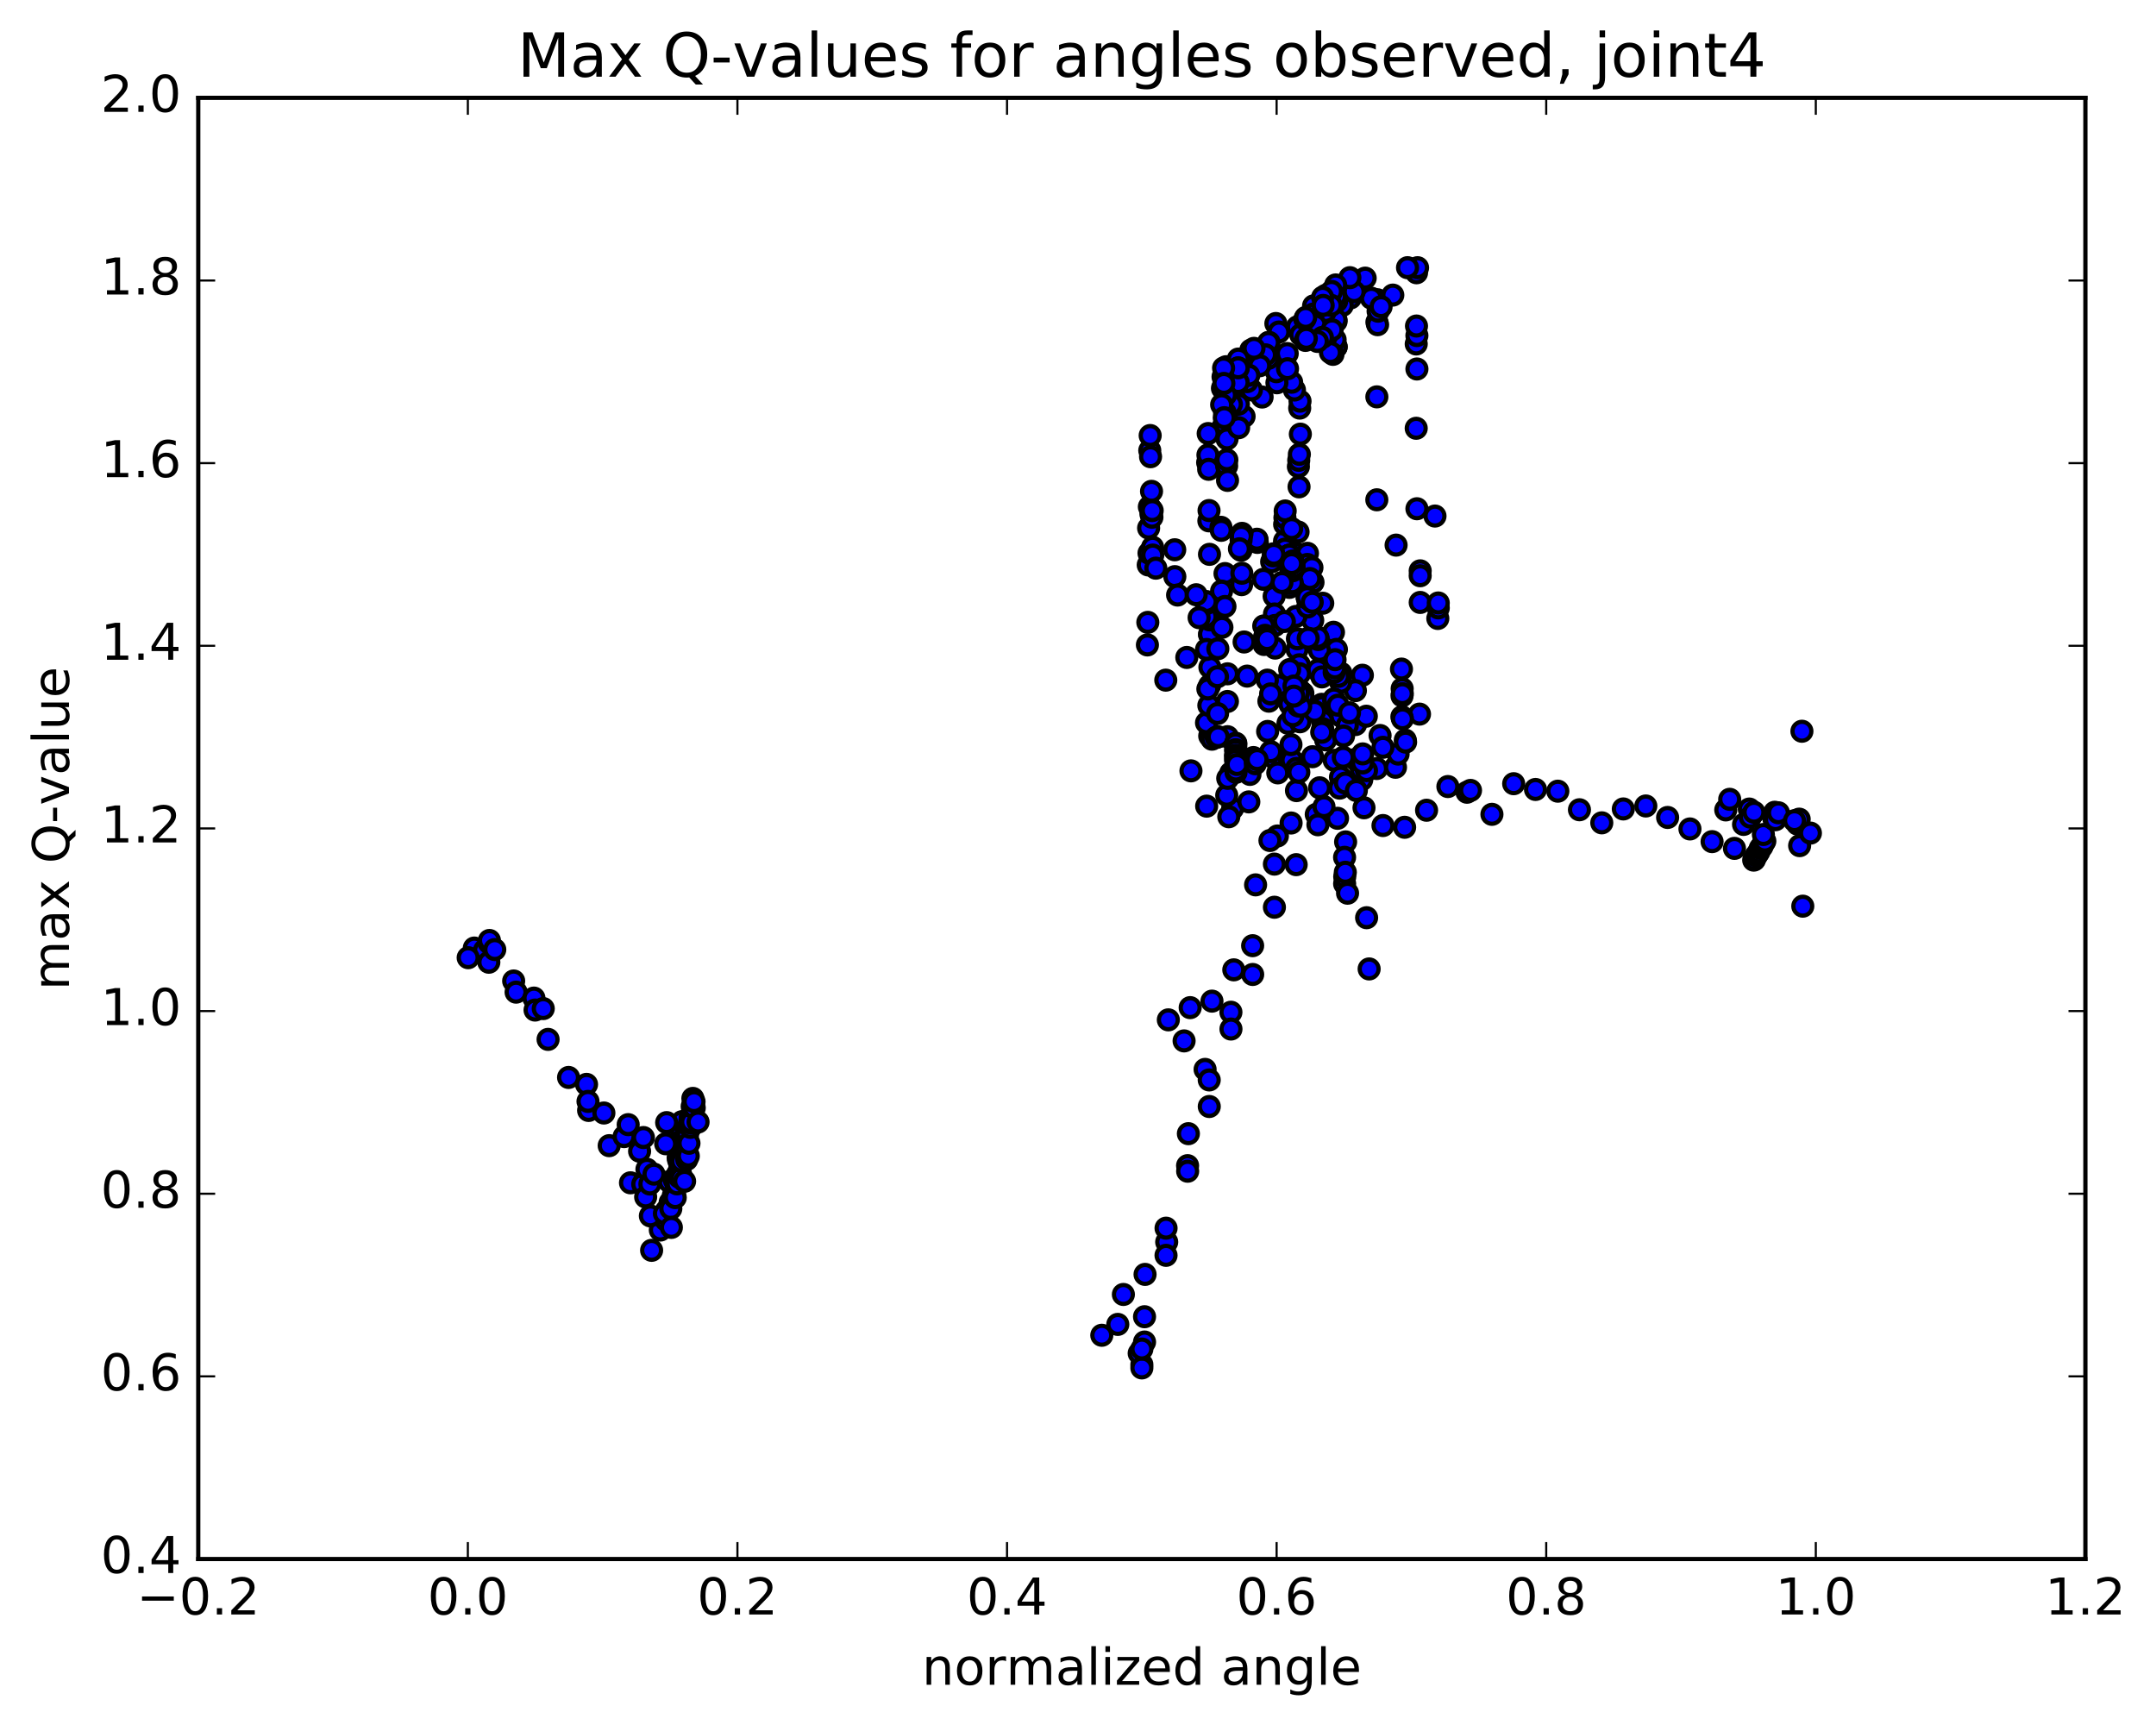 <?xml version="1.0" encoding="utf-8" standalone="no"?>
<!DOCTYPE svg PUBLIC "-//W3C//DTD SVG 1.1//EN"
  "http://www.w3.org/Graphics/SVG/1.1/DTD/svg11.dtd">
<!-- Created with matplotlib (http://matplotlib.org/) -->
<svg height="408pt" version="1.1" viewBox="0 0 510 408" width="510pt" xmlns="http://www.w3.org/2000/svg" xmlns:xlink="http://www.w3.org/1999/xlink">
 <defs>
  <style type="text/css">
*{stroke-linecap:butt;stroke-linejoin:round;stroke-miterlimit:100000;}
  </style>
 </defs>
 <g id="figure_1">
  <g id="patch_1">
   <path d="M 0 408.169 
L 510.039 408.169 
L 510.039 0 
L 0 0 
z
" style="fill:#ffffff;"/>
  </g>
  <g id="axes_1">
   <g id="patch_2">
    <path d="M 46.898 368.742 
L 493.298 368.742 
L 493.298 23.142 
L 46.898 23.142 
z
" style="fill:#ffffff;"/>
   </g>
   <g id="PathCollection_1">
    <defs>
     <path d="M 0 2.236 
C 0.593 2.236 1.162 2 1.581 1.581 
C 2 1.162 2.236 0.593 2.236 0 
C 2.236 -0.593 2 -1.162 1.581 -1.581 
C 1.162 -2 0.593 -2.236 0 -2.236 
C -0.593 -2.236 -1.162 -2 -1.581 -1.581 
C -2 -1.162 -2.236 -0.593 -2.236 0 
C -2.236 0.593 -2 1.162 -1.581 1.581 
C -1.162 2 -0.593 2.236 0 2.236 
z
" id="m888a114f56" style="stroke:#000000;"/>
    </defs>
    <g clip-path="url(#pc6542760b0)">
     <use style="fill:#0000ff;stroke:#000000;" x="426.243" xlink:href="#m888a114f56" y="172.954"/>
     <use style="fill:#0000ff;stroke:#000000;" x="270.106" xlink:href="#m888a114f56" y="322.748"/>
     <use style="fill:#0000ff;stroke:#000000;" x="269.472" xlink:href="#m888a114f56" y="320.082"/>
     <use style="fill:#0000ff;stroke:#000000;" x="264.414" xlink:href="#m888a114f56" y="313.247"/>
     <use style="fill:#0000ff;stroke:#000000;" x="260.63" xlink:href="#m888a114f56" y="315.82"/>
     <use style="fill:#0000ff;stroke:#000000;" x="265.736" xlink:href="#m888a114f56" y="306.167"/>
     <use style="fill:#0000ff;stroke:#000000;" x="270.862" xlink:href="#m888a114f56" y="301.421"/>
     <use style="fill:#0000ff;stroke:#000000;" x="275.983" xlink:href="#m888a114f56" y="293.766"/>
     <use style="fill:#0000ff;stroke:#000000;" x="281.111" xlink:href="#m888a114f56" y="268.137"/>
     <use style="fill:#0000ff;stroke:#000000;" x="285.065" xlink:href="#m888a114f56" y="252.936"/>
     <use style="fill:#0000ff;stroke:#000000;" x="280.097" xlink:href="#m888a114f56" y="246.196"/>
     <use style="fill:#0000ff;stroke:#000000;" x="276.37" xlink:href="#m888a114f56" y="241.217"/>
     <use style="fill:#0000ff;stroke:#000000;" x="281.535" xlink:href="#m888a114f56" y="238.327"/>
     <use style="fill:#0000ff;stroke:#000000;" x="286.692" xlink:href="#m888a114f56" y="236.787"/>
     <use style="fill:#0000ff;stroke:#000000;" x="291.853" xlink:href="#m888a114f56" y="229.389"/>
     <use style="fill:#0000ff;stroke:#000000;" x="297.008" xlink:href="#m888a114f56" y="209.289"/>
     <use style="fill:#0000ff;stroke:#000000;" x="302.164" xlink:href="#m888a114f56" y="197.73"/>
     <use style="fill:#0000ff;stroke:#000000;" x="306.679" xlink:href="#m888a114f56" y="186.997"/>
     <use style="fill:#0000ff;stroke:#000000;" x="306.75" xlink:href="#m888a114f56" y="164.978"/>
     <use style="fill:#0000ff;stroke:#000000;" x="306.827" xlink:href="#m888a114f56" y="153.643"/>
     <use style="fill:#0000ff;stroke:#000000;" x="306.903" xlink:href="#m888a114f56" y="151.084"/>
     <use style="fill:#0000ff;stroke:#000000;" x="306.976" xlink:href="#m888a114f56" y="131.027"/>
     <use style="fill:#0000ff;stroke:#000000;" x="307.057" xlink:href="#m888a114f56" y="125.818"/>
     <use style="fill:#0000ff;stroke:#000000;" x="307.132" xlink:href="#m888a114f56" y="110.368"/>
     <use style="fill:#0000ff;stroke:#000000;" x="307.214" xlink:href="#m888a114f56" y="108.871"/>
     <use style="fill:#0000ff;stroke:#000000;" x="307.29" xlink:href="#m888a114f56" y="115.146"/>
     <use style="fill:#0000ff;stroke:#000000;" x="307.364" xlink:href="#m888a114f56" y="107.461"/>
     <use style="fill:#0000ff;stroke:#000000;" x="307.443" xlink:href="#m888a114f56" y="96.521"/>
     <use style="fill:#0000ff;stroke:#000000;" x="307.522" xlink:href="#m888a114f56" y="94.889"/>
     <use style="fill:#0000ff;stroke:#000000;" x="307.598" xlink:href="#m888a114f56" y="102.685"/>
     <use style="fill:#0000ff;stroke:#000000;" x="306.202" xlink:href="#m888a114f56" y="92.246"/>
     <use style="fill:#0000ff;stroke:#000000;" x="306.908" xlink:href="#m888a114f56" y="77.283"/>
     <use style="fill:#0000ff;stroke:#000000;" x="310.528" xlink:href="#m888a114f56" y="77.277"/>
     <use style="fill:#0000ff;stroke:#000000;" x="305.539" xlink:href="#m888a114f56" y="90.409"/>
     <use style="fill:#0000ff;stroke:#000000;" x="301.941" xlink:href="#m888a114f56" y="84.207"/>
     <use style="fill:#0000ff;stroke:#000000;" x="302.056" xlink:href="#m888a114f56" y="90.535"/>
     <use style="fill:#0000ff;stroke:#000000;" x="301.923" xlink:href="#m888a114f56" y="87.917"/>
     <use style="fill:#0000ff;stroke:#000000;" x="301.806" xlink:href="#m888a114f56" y="76.517"/>
     <use style="fill:#0000ff;stroke:#000000;" x="302.528" xlink:href="#m888a114f56" y="78.529"/>
     <use style="fill:#0000ff;stroke:#000000;" x="298.553" xlink:href="#m888a114f56" y="93.907"/>
     <use style="fill:#0000ff;stroke:#000000;" x="296.025" xlink:href="#m888a114f56" y="92.222"/>
     <use style="fill:#0000ff;stroke:#000000;" x="295.873" xlink:href="#m888a114f56" y="82.829"/>
     <use style="fill:#0000ff;stroke:#000000;" x="294.984" xlink:href="#m888a114f56" y="90.268"/>
     <use style="fill:#0000ff;stroke:#000000;" x="290.508" xlink:href="#m888a114f56" y="92.255"/>
     <use style="fill:#0000ff;stroke:#000000;" x="290.4" xlink:href="#m888a114f56" y="87.516"/>
     <use style="fill:#0000ff;stroke:#000000;" x="289.171" xlink:href="#m888a114f56" y="91.839"/>
     <use style="fill:#0000ff;stroke:#000000;" x="289.242" xlink:href="#m888a114f56" y="101.101"/>
     <use style="fill:#0000ff;stroke:#000000;" x="289.317" xlink:href="#m888a114f56" y="95.806"/>
     <use style="fill:#0000ff;stroke:#000000;" x="290.03" xlink:href="#m888a114f56" y="86.737"/>
     <use style="fill:#0000ff;stroke:#000000;" x="292.923" xlink:href="#m888a114f56" y="84.924"/>
     <use style="fill:#0000ff;stroke:#000000;" x="292.983" xlink:href="#m888a114f56" y="87.809"/>
     <use style="fill:#0000ff;stroke:#000000;" x="289.661" xlink:href="#m888a114f56" y="97.563"/>
     <use style="fill:#0000ff;stroke:#000000;" x="289.739" xlink:href="#m888a114f56" y="92.507"/>
     <use style="fill:#0000ff;stroke:#000000;" x="289.836" xlink:href="#m888a114f56" y="97.291"/>
     <use style="fill:#0000ff;stroke:#000000;" x="289.911" xlink:href="#m888a114f56" y="93.362"/>
     <use style="fill:#0000ff;stroke:#000000;" x="290.025" xlink:href="#m888a114f56" y="99.543"/>
     <use style="fill:#0000ff;stroke:#000000;" x="290.093" xlink:href="#m888a114f56" y="95.572"/>
     <use style="fill:#0000ff;stroke:#000000;" x="290.207" xlink:href="#m888a114f56" y="99.735"/>
     <use style="fill:#0000ff;stroke:#000000;" x="290.273" xlink:href="#m888a114f56" y="94.917"/>
     <use style="fill:#0000ff;stroke:#000000;" x="290.387" xlink:href="#m888a114f56" y="98.916"/>
     <use style="fill:#0000ff;stroke:#000000;" x="290.453" xlink:href="#m888a114f56" y="94.271"/>
     <use style="fill:#0000ff;stroke:#000000;" x="290.567" xlink:href="#m888a114f56" y="98.266"/>
     <use style="fill:#0000ff;stroke:#000000;" x="290" xlink:href="#m888a114f56" y="97.547"/>
     <use style="fill:#0000ff;stroke:#000000;" x="285.67" xlink:href="#m888a114f56" y="109.4"/>
     <use style="fill:#0000ff;stroke:#000000;" x="285.734" xlink:href="#m888a114f56" y="107.617"/>
     <use style="fill:#0000ff;stroke:#000000;" x="285.795" xlink:href="#m888a114f56" y="102.54"/>
     <use style="fill:#0000ff;stroke:#000000;" x="285.909" xlink:href="#m888a114f56" y="111.002"/>
     <use style="fill:#0000ff;stroke:#000000;" x="285.956" xlink:href="#m888a114f56" y="123.191"/>
     <use style="fill:#0000ff;stroke:#000000;" x="285.997" xlink:href="#m888a114f56" y="120.752"/>
     <use style="fill:#0000ff;stroke:#000000;" x="286.105" xlink:href="#m888a114f56" y="131.114"/>
     <use style="fill:#0000ff;stroke:#000000;" x="286.136" xlink:href="#m888a114f56" y="150.137"/>
     <use style="fill:#0000ff;stroke:#000000;" x="286.118" xlink:href="#m888a114f56" y="149.996"/>
     <use style="fill:#0000ff;stroke:#000000;" x="286.132" xlink:href="#m888a114f56" y="146.612"/>
     <use style="fill:#0000ff;stroke:#000000;" x="286.137" xlink:href="#m888a114f56" y="145.476"/>
     <use style="fill:#0000ff;stroke:#000000;" x="286.2" xlink:href="#m888a114f56" y="157.817"/>
     <use style="fill:#0000ff;stroke:#000000;" x="286.122" xlink:href="#m888a114f56" y="162.127"/>
     <use style="fill:#0000ff;stroke:#000000;" x="286.157" xlink:href="#m888a114f56" y="174.068"/>
     <use style="fill:#0000ff;stroke:#000000;" x="286.693" xlink:href="#m888a114f56" y="174.834"/>
     <use style="fill:#0000ff;stroke:#000000;" x="291.141" xlink:href="#m888a114f56" y="182.825"/>
     <use style="fill:#0000ff;stroke:#000000;" x="291.579" xlink:href="#m888a114f56" y="191.215"/>
     <use style="fill:#0000ff;stroke:#000000;" x="296.496" xlink:href="#m888a114f56" y="179.173"/>
     <use style="fill:#0000ff;stroke:#000000;" x="301.416" xlink:href="#m888a114f56" y="179.296"/>
     <use style="fill:#0000ff;stroke:#000000;" x="306.408" xlink:href="#m888a114f56" y="180.565"/>
     <use style="fill:#0000ff;stroke:#000000;" x="311.358" xlink:href="#m888a114f56" y="192.615"/>
     <use style="fill:#0000ff;stroke:#000000;" x="316.395" xlink:href="#m888a114f56" y="193.546"/>
     <use style="fill:#0000ff;stroke:#000000;" x="321.286" xlink:href="#m888a114f56" y="180.126"/>
     <use style="fill:#0000ff;stroke:#000000;" x="326.456" xlink:href="#m888a114f56" y="173.96"/>
     <use style="fill:#0000ff;stroke:#000000;" x="331.516" xlink:href="#m888a114f56" y="158.252"/>
     <use style="fill:#0000ff;stroke:#000000;" x="335.952" xlink:href="#m888a114f56" y="142.49"/>
     <use style="fill:#0000ff;stroke:#000000;" x="335.947" xlink:href="#m888a114f56" y="135.015"/>
     <use style="fill:#0000ff;stroke:#000000;" x="335.944" xlink:href="#m888a114f56" y="136.176"/>
     <use style="fill:#0000ff;stroke:#000000;" x="335.174" xlink:href="#m888a114f56" y="120.329"/>
     <use style="fill:#0000ff;stroke:#000000;" x="330.244" xlink:href="#m888a114f56" y="128.931"/>
     <use style="fill:#0000ff;stroke:#000000;" x="325.687" xlink:href="#m888a114f56" y="118.211"/>
     <use style="fill:#0000ff;stroke:#000000;" x="325.695" xlink:href="#m888a114f56" y="93.864"/>
     <use style="fill:#0000ff;stroke:#000000;" x="325.707" xlink:href="#m888a114f56" y="76.192"/>
     <use style="fill:#0000ff;stroke:#000000;" x="325.873" xlink:href="#m888a114f56" y="76.799"/>
     <use style="fill:#0000ff;stroke:#000000;" x="325.811" xlink:href="#m888a114f56" y="70.89"/>
     <use style="fill:#0000ff;stroke:#000000;" x="325.988" xlink:href="#m888a114f56" y="73.604"/>
     <use style="fill:#0000ff;stroke:#000000;" x="324.395" xlink:href="#m888a114f56" y="70.532"/>
     <use style="fill:#0000ff;stroke:#000000;" x="322.931" xlink:href="#m888a114f56" y="65.783"/>
     <use style="fill:#0000ff;stroke:#000000;" x="319.451" xlink:href="#m888a114f56" y="70.465"/>
     <use style="fill:#0000ff;stroke:#000000;" x="317.519" xlink:href="#m888a114f56" y="72.24"/>
     <use style="fill:#0000ff;stroke:#000000;" x="310.726" xlink:href="#m888a114f56" y="72.345"/>
     <use style="fill:#0000ff;stroke:#000000;" x="307.689" xlink:href="#m888a114f56" y="79.173"/>
     <use style="fill:#0000ff;stroke:#000000;" x="304.492" xlink:href="#m888a114f56" y="83.62"/>
     <use style="fill:#0000ff;stroke:#000000;" x="300.195" xlink:href="#m888a114f56" y="80.986"/>
     <use style="fill:#0000ff;stroke:#000000;" x="300.094" xlink:href="#m888a114f56" y="84.418"/>
     <use style="fill:#0000ff;stroke:#000000;" x="300.06" xlink:href="#m888a114f56" y="81.004"/>
     <use style="fill:#0000ff;stroke:#000000;" x="300.039" xlink:href="#m888a114f56" y="84.749"/>
     <use style="fill:#0000ff;stroke:#000000;" x="299.36" xlink:href="#m888a114f56" y="83.925"/>
     <use style="fill:#0000ff;stroke:#000000;" x="294.291" xlink:href="#m888a114f56" y="98.499"/>
     <use style="fill:#0000ff;stroke:#000000;" x="289.91" xlink:href="#m888a114f56" y="100.425"/>
     <use style="fill:#0000ff;stroke:#000000;" x="289.979" xlink:href="#m888a114f56" y="92.768"/>
     <use style="fill:#0000ff;stroke:#000000;" x="290.1" xlink:href="#m888a114f56" y="98.367"/>
     <use style="fill:#0000ff;stroke:#000000;" x="290.161" xlink:href="#m888a114f56" y="110.201"/>
     <use style="fill:#0000ff;stroke:#000000;" x="290.211" xlink:href="#m888a114f56" y="108.747"/>
     <use style="fill:#0000ff;stroke:#000000;" x="290.258" xlink:href="#m888a114f56" y="103.817"/>
     <use style="fill:#0000ff;stroke:#000000;" x="290.373" xlink:href="#m888a114f56" y="113.622"/>
     <use style="fill:#0000ff;stroke:#000000;" x="289.772" xlink:href="#m888a114f56" y="135.659"/>
     <use style="fill:#0000ff;stroke:#000000;" x="285.317" xlink:href="#m888a114f56" y="145.853"/>
     <use style="fill:#0000ff;stroke:#000000;" x="285.334" xlink:href="#m888a114f56" y="142.781"/>
     <use style="fill:#0000ff;stroke:#000000;" x="285.342" xlink:href="#m888a114f56" y="142.272"/>
     <use style="fill:#0000ff;stroke:#000000;" x="285.408" xlink:href="#m888a114f56" y="153.606"/>
     <use style="fill:#0000ff;stroke:#000000;" x="285.4" xlink:href="#m888a114f56" y="170.957"/>
     <use style="fill:#0000ff;stroke:#000000;" x="285.949" xlink:href="#m888a114f56" y="166.853"/>
     <use style="fill:#0000ff;stroke:#000000;" x="290.373" xlink:href="#m888a114f56" y="159.37"/>
     <use style="fill:#0000ff;stroke:#000000;" x="290.349" xlink:href="#m888a114f56" y="165.915"/>
     <use style="fill:#0000ff;stroke:#000000;" x="290.363" xlink:href="#m888a114f56" y="174.244"/>
     <use style="fill:#0000ff;stroke:#000000;" x="290.181" xlink:href="#m888a114f56" y="188.113"/>
     <use style="fill:#0000ff;stroke:#000000;" x="290.67" xlink:href="#m888a114f56" y="193.177"/>
     <use style="fill:#0000ff;stroke:#000000;" x="295.674" xlink:href="#m888a114f56" y="183.162"/>
     <use style="fill:#0000ff;stroke:#000000;" x="300.585" xlink:href="#m888a114f56" y="177.788"/>
     <use style="fill:#0000ff;stroke:#000000;" x="304.965" xlink:href="#m888a114f56" y="179.313"/>
     <use style="fill:#0000ff;stroke:#000000;" x="305.611" xlink:href="#m888a114f56" y="179.801"/>
     <use style="fill:#0000ff;stroke:#000000;" x="310.474" xlink:href="#m888a114f56" y="178.978"/>
     <use style="fill:#0000ff;stroke:#000000;" x="315.606" xlink:href="#m888a114f56" y="179.836"/>
     <use style="fill:#0000ff;stroke:#000000;" x="320.629" xlink:href="#m888a114f56" y="179.605"/>
     <use style="fill:#0000ff;stroke:#000000;" x="325.664" xlink:href="#m888a114f56" y="181.77"/>
     <use style="fill:#0000ff;stroke:#000000;" x="330.101" xlink:href="#m888a114f56" y="181.474"/>
     <use style="fill:#0000ff;stroke:#000000;" x="330.719" xlink:href="#m888a114f56" y="178.359"/>
     <use style="fill:#0000ff;stroke:#000000;" x="335.784" xlink:href="#m888a114f56" y="168.904"/>
     <use style="fill:#0000ff;stroke:#000000;" x="340.113" xlink:href="#m888a114f56" y="146.279"/>
     <use style="fill:#0000ff;stroke:#000000;" x="340.223" xlink:href="#m888a114f56" y="143.78"/>
     <use style="fill:#0000ff;stroke:#000000;" x="340.22" xlink:href="#m888a114f56" y="142.615"/>
     <use style="fill:#0000ff;stroke:#000000;" x="339.446" xlink:href="#m888a114f56" y="122.056"/>
     <use style="fill:#0000ff;stroke:#000000;" x="335.004" xlink:href="#m888a114f56" y="101.297"/>
     <use style="fill:#0000ff;stroke:#000000;" x="335.007" xlink:href="#m888a114f56" y="81.36"/>
     <use style="fill:#0000ff;stroke:#000000;" x="335.165" xlink:href="#m888a114f56" y="79.364"/>
     <use style="fill:#0000ff;stroke:#000000;" x="335.172" xlink:href="#m888a114f56" y="87.273"/>
     <use style="fill:#0000ff;stroke:#000000;" x="335.071" xlink:href="#m888a114f56" y="77.11"/>
     <use style="fill:#0000ff;stroke:#000000;" x="335.079" xlink:href="#m888a114f56" y="64.514"/>
     <use style="fill:#0000ff;stroke:#000000;" x="335.322" xlink:href="#m888a114f56" y="63.316"/>
     <use style="fill:#0000ff;stroke:#000000;" x="332.949" xlink:href="#m888a114f56" y="63.312"/>
     <use style="fill:#0000ff;stroke:#000000;" x="329.469" xlink:href="#m888a114f56" y="69.794"/>
     <use style="fill:#0000ff;stroke:#000000;" x="326.7" xlink:href="#m888a114f56" y="72.532"/>
     <use style="fill:#0000ff;stroke:#000000;" x="320.326" xlink:href="#m888a114f56" y="68.995"/>
     <use style="fill:#0000ff;stroke:#000000;" x="319.32" xlink:href="#m888a114f56" y="65.675"/>
     <use style="fill:#0000ff;stroke:#000000;" x="316.189" xlink:href="#m888a114f56" y="71.249"/>
     <use style="fill:#0000ff;stroke:#000000;" x="316.086" xlink:href="#m888a114f56" y="82.016"/>
     <use style="fill:#0000ff;stroke:#000000;" x="316.057" xlink:href="#m888a114f56" y="76.005"/>
     <use style="fill:#0000ff;stroke:#000000;" x="316.043" xlink:href="#m888a114f56" y="82.082"/>
     <use style="fill:#0000ff;stroke:#000000;" x="316.026" xlink:href="#m888a114f56" y="75.633"/>
     <use style="fill:#0000ff;stroke:#000000;" x="315.949" xlink:href="#m888a114f56" y="67.393"/>
     <use style="fill:#0000ff;stroke:#000000;" x="315.907" xlink:href="#m888a114f56" y="70.113"/>
     <use style="fill:#0000ff;stroke:#000000;" x="315.822" xlink:href="#m888a114f56" y="80.33"/>
     <use style="fill:#0000ff;stroke:#000000;" x="313.822" xlink:href="#m888a114f56" y="79.416"/>
     <use style="fill:#0000ff;stroke:#000000;" x="313.61" xlink:href="#m888a114f56" y="69.842"/>
     <use style="fill:#0000ff;stroke:#000000;" x="313.524" xlink:href="#m888a114f56" y="73.687"/>
     <use style="fill:#0000ff;stroke:#000000;" x="310.615" xlink:href="#m888a114f56" y="74.296"/>
     <use style="fill:#0000ff;stroke:#000000;" x="311.139" xlink:href="#m888a114f56" y="76.874"/>
     <use style="fill:#0000ff;stroke:#000000;" x="315.313" xlink:href="#m888a114f56" y="83.813"/>
     <use style="fill:#0000ff;stroke:#000000;" x="315.117" xlink:href="#m888a114f56" y="78.017"/>
     <use style="fill:#0000ff;stroke:#000000;" x="314.978" xlink:href="#m888a114f56" y="68.919"/>
     <use style="fill:#0000ff;stroke:#000000;" x="314.891" xlink:href="#m888a114f56" y="72.222"/>
     <use style="fill:#0000ff;stroke:#000000;" x="314.713" xlink:href="#m888a114f56" y="83.378"/>
     <use style="fill:#0000ff;stroke:#000000;" x="312.814" xlink:href="#m888a114f56" y="79.805"/>
     <use style="fill:#0000ff;stroke:#000000;" x="312.865" xlink:href="#m888a114f56" y="70.31"/>
     <use style="fill:#0000ff;stroke:#000000;" x="313" xlink:href="#m888a114f56" y="72.233"/>
     <use style="fill:#0000ff;stroke:#000000;" x="311.62" xlink:href="#m888a114f56" y="80.751"/>
     <use style="fill:#0000ff;stroke:#000000;" x="308.648" xlink:href="#m888a114f56" y="75.496"/>
     <use style="fill:#0000ff;stroke:#000000;" x="308.8" xlink:href="#m888a114f56" y="80.515"/>
     <use style="fill:#0000ff;stroke:#000000;" x="308.854" xlink:href="#m888a114f56" y="75.084"/>
     <use style="fill:#0000ff;stroke:#000000;" x="309.009" xlink:href="#m888a114f56" y="80.027"/>
     <use style="fill:#0000ff;stroke:#000000;" x="304.566" xlink:href="#m888a114f56" y="87.208"/>
     <use style="fill:#0000ff;stroke:#000000;" x="297.992" xlink:href="#m888a114f56" y="86.501"/>
     <use style="fill:#0000ff;stroke:#000000;" x="296.63" xlink:href="#m888a114f56" y="82.394"/>
     <use style="fill:#0000ff;stroke:#000000;" x="295.406" xlink:href="#m888a114f56" y="88.761"/>
     <use style="fill:#0000ff;stroke:#000000;" x="293.001" xlink:href="#m888a114f56" y="101.162"/>
     <use style="fill:#0000ff;stroke:#000000;" x="292.952" xlink:href="#m888a114f56" y="95.599"/>
     <use style="fill:#0000ff;stroke:#000000;" x="292.905" xlink:href="#m888a114f56" y="87.065"/>
     <use style="fill:#0000ff;stroke:#000000;" x="292.892" xlink:href="#m888a114f56" y="90.472"/>
     <use style="fill:#0000ff;stroke:#000000;" x="292.883" xlink:href="#m888a114f56" y="86.996"/>
     <use style="fill:#0000ff;stroke:#000000;" x="291.287" xlink:href="#m888a114f56" y="95.627"/>
     <use style="fill:#0000ff;stroke:#000000;" x="289.907" xlink:href="#m888a114f56" y="93.426"/>
     <use style="fill:#0000ff;stroke:#000000;" x="289.795" xlink:href="#m888a114f56" y="97.554"/>
     <use style="fill:#0000ff;stroke:#000000;" x="288.979" xlink:href="#m888a114f56" y="95.718"/>
     <use style="fill:#0000ff;stroke:#000000;" x="289.311" xlink:href="#m888a114f56" y="89.13"/>
     <use style="fill:#0000ff;stroke:#000000;" x="289.441" xlink:href="#m888a114f56" y="87.043"/>
     <use style="fill:#0000ff;stroke:#000000;" x="289.512" xlink:href="#m888a114f56" y="90.684"/>
     <use style="fill:#0000ff;stroke:#000000;" x="289.597" xlink:href="#m888a114f56" y="98.79"/>
     <use style="fill:#0000ff;stroke:#000000;" x="270.106" xlink:href="#m888a114f56" y="323.541"/>
     <use style="fill:#0000ff;stroke:#000000;" x="270.739" xlink:href="#m888a114f56" y="317.418"/>
     <use style="fill:#0000ff;stroke:#000000;" x="275.823" xlink:href="#m888a114f56" y="296.914"/>
     <use style="fill:#0000ff;stroke:#000000;" x="280.924" xlink:href="#m888a114f56" y="275.702"/>
     <use style="fill:#0000ff;stroke:#000000;" x="286.041" xlink:href="#m888a114f56" y="255.429"/>
     <use style="fill:#0000ff;stroke:#000000;" x="291.172" xlink:href="#m888a114f56" y="239.414"/>
     <use style="fill:#0000ff;stroke:#000000;" x="296.311" xlink:href="#m888a114f56" y="223.674"/>
     <use style="fill:#0000ff;stroke:#000000;" x="301.46" xlink:href="#m888a114f56" y="204.382"/>
     <use style="fill:#0000ff;stroke:#000000;" x="305.407" xlink:href="#m888a114f56" y="194.658"/>
     <use style="fill:#0000ff;stroke:#000000;" x="300.405" xlink:href="#m888a114f56" y="198.798"/>
     <use style="fill:#0000ff;stroke:#000000;" x="295.407" xlink:href="#m888a114f56" y="189.664"/>
     <use style="fill:#0000ff;stroke:#000000;" x="290.419" xlink:href="#m888a114f56" y="184.099"/>
     <use style="fill:#0000ff;stroke:#000000;" x="285.436" xlink:href="#m888a114f56" y="190.67"/>
     <use style="fill:#0000ff;stroke:#000000;" x="281.72" xlink:href="#m888a114f56" y="182.325"/>
     <use style="fill:#0000ff;stroke:#000000;" x="285.718" xlink:href="#m888a114f56" y="162.954"/>
     <use style="fill:#0000ff;stroke:#000000;" x="280.736" xlink:href="#m888a114f56" y="155.501"/>
     <use style="fill:#0000ff;stroke:#000000;" x="275.765" xlink:href="#m888a114f56" y="160.869"/>
     <use style="fill:#0000ff;stroke:#000000;" x="271.419" xlink:href="#m888a114f56" y="152.54"/>
     <use style="fill:#0000ff;stroke:#000000;" x="271.517" xlink:href="#m888a114f56" y="147.202"/>
     <use style="fill:#0000ff;stroke:#000000;" x="271.611" xlink:href="#m888a114f56" y="133.622"/>
     <use style="fill:#0000ff;stroke:#000000;" x="271.705" xlink:href="#m888a114f56" y="124.902"/>
     <use style="fill:#0000ff;stroke:#000000;" x="271.797" xlink:href="#m888a114f56" y="130.836"/>
     <use style="fill:#0000ff;stroke:#000000;" x="271.883" xlink:href="#m888a114f56" y="119.88"/>
     <use style="fill:#0000ff;stroke:#000000;" x="271.978" xlink:href="#m888a114f56" y="106.552"/>
     <use style="fill:#0000ff;stroke:#000000;" x="272.072" xlink:href="#m888a114f56" y="103.01"/>
     <use style="fill:#0000ff;stroke:#000000;" x="272.162" xlink:href="#m888a114f56" y="108.022"/>
     <use style="fill:#0000ff;stroke:#000000;" x="272.245" xlink:href="#m888a114f56" y="121.541"/>
     <use style="fill:#0000ff;stroke:#000000;" x="272.321" xlink:href="#m888a114f56" y="120.484"/>
     <use style="fill:#0000ff;stroke:#000000;" x="272.393" xlink:href="#m888a114f56" y="116.208"/>
     <use style="fill:#0000ff;stroke:#000000;" x="272.486" xlink:href="#m888a114f56" y="122.333"/>
     <use style="fill:#0000ff;stroke:#000000;" x="272.547" xlink:href="#m888a114f56" y="120.766"/>
     <use style="fill:#0000ff;stroke:#000000;" x="272.642" xlink:href="#m888a114f56" y="129.426"/>
     <use style="fill:#0000ff;stroke:#000000;" x="272.688" xlink:href="#m888a114f56" y="131.283"/>
     <use style="fill:#0000ff;stroke:#000000;" x="273.412" xlink:href="#m888a114f56" y="134.384"/>
     <use style="fill:#0000ff;stroke:#000000;" x="277.882" xlink:href="#m888a114f56" y="130.03"/>
     <use style="fill:#0000ff;stroke:#000000;" x="277.908" xlink:href="#m888a114f56" y="136.388"/>
     <use style="fill:#0000ff;stroke:#000000;" x="278.558" xlink:href="#m888a114f56" y="140.74"/>
     <use style="fill:#0000ff;stroke:#000000;" x="282.955" xlink:href="#m888a114f56" y="140.67"/>
     <use style="fill:#0000ff;stroke:#000000;" x="283.648" xlink:href="#m888a114f56" y="146.095"/>
     <use style="fill:#0000ff;stroke:#000000;" x="288.08" xlink:href="#m888a114f56" y="153.439"/>
     <use style="fill:#0000ff;stroke:#000000;" x="287.99" xlink:href="#m888a114f56" y="160.057"/>
     <use style="fill:#0000ff;stroke:#000000;" x="288.014" xlink:href="#m888a114f56" y="168.771"/>
     <use style="fill:#0000ff;stroke:#000000;" x="287.91" xlink:href="#m888a114f56" y="174.334"/>
     <use style="fill:#0000ff;stroke:#000000;" x="287.686" xlink:href="#m888a114f56" y="174.385"/>
     <use style="fill:#0000ff;stroke:#000000;" x="288.142" xlink:href="#m888a114f56" y="174.257"/>
     <use style="fill:#0000ff;stroke:#000000;" x="292.316" xlink:href="#m888a114f56" y="175.933"/>
     <use style="fill:#0000ff;stroke:#000000;" x="292.322" xlink:href="#m888a114f56" y="175.793"/>
     <use style="fill:#0000ff;stroke:#000000;" x="292.324" xlink:href="#m888a114f56" y="176.595"/>
     <use style="fill:#0000ff;stroke:#000000;" x="292.264" xlink:href="#m888a114f56" y="175.96"/>
     <use style="fill:#0000ff;stroke:#000000;" x="292.305" xlink:href="#m888a114f56" y="177.304"/>
     <use style="fill:#0000ff;stroke:#000000;" x="292.307" xlink:href="#m888a114f56" y="178.621"/>
     <use style="fill:#0000ff;stroke:#000000;" x="292.307" xlink:href="#m888a114f56" y="177.585"/>
     <use style="fill:#0000ff;stroke:#000000;" x="292.343" xlink:href="#m888a114f56" y="178.635"/>
     <use style="fill:#0000ff;stroke:#000000;" x="292.278" xlink:href="#m888a114f56" y="178.91"/>
     <use style="fill:#0000ff;stroke:#000000;" x="292.329" xlink:href="#m888a114f56" y="179.629"/>
     <use style="fill:#0000ff;stroke:#000000;" x="292.283" xlink:href="#m888a114f56" y="179.86"/>
     <use style="fill:#0000ff;stroke:#000000;" x="292.379" xlink:href="#m888a114f56" y="182.675"/>
     <use style="fill:#0000ff;stroke:#000000;" x="292.357" xlink:href="#m888a114f56" y="182.147"/>
     <use style="fill:#0000ff;stroke:#000000;" x="292.619" xlink:href="#m888a114f56" y="180.821"/>
     <use style="fill:#0000ff;stroke:#000000;" x="297.01" xlink:href="#m888a114f56" y="180.151"/>
     <use style="fill:#0000ff;stroke:#000000;" x="296.999" xlink:href="#m888a114f56" y="179.75"/>
     <use style="fill:#0000ff;stroke:#000000;" x="296.947" xlink:href="#m888a114f56" y="180.641"/>
     <use style="fill:#0000ff;stroke:#000000;" x="297.364" xlink:href="#m888a114f56" y="179.654"/>
     <use style="fill:#0000ff;stroke:#000000;" x="302.257" xlink:href="#m888a114f56" y="182.804"/>
     <use style="fill:#0000ff;stroke:#000000;" x="306.69" xlink:href="#m888a114f56" y="181.738"/>
     <use style="fill:#0000ff;stroke:#000000;" x="307.237" xlink:href="#m888a114f56" y="182.655"/>
     <use style="fill:#0000ff;stroke:#000000;" x="312.152" xlink:href="#m888a114f56" y="186.33"/>
     <use style="fill:#0000ff;stroke:#000000;" x="317.087" xlink:href="#m888a114f56" y="183.816"/>
     <use style="fill:#0000ff;stroke:#000000;" x="322.118" xlink:href="#m888a114f56" y="184.432"/>
     <use style="fill:#0000ff;stroke:#000000;" x="327.142" xlink:href="#m888a114f56" y="195.256"/>
     <use style="fill:#0000ff;stroke:#000000;" x="332.265" xlink:href="#m888a114f56" y="195.671"/>
     <use style="fill:#0000ff;stroke:#000000;" x="337.454" xlink:href="#m888a114f56" y="191.639"/>
     <use style="fill:#0000ff;stroke:#000000;" x="342.497" xlink:href="#m888a114f56" y="186.035"/>
     <use style="fill:#0000ff;stroke:#000000;" x="347.016" xlink:href="#m888a114f56" y="187.381"/>
     <use style="fill:#0000ff;stroke:#000000;" x="347.848" xlink:href="#m888a114f56" y="186.949"/>
     <use style="fill:#0000ff;stroke:#000000;" x="352.916" xlink:href="#m888a114f56" y="192.606"/>
     <use style="fill:#0000ff;stroke:#000000;" x="358.061" xlink:href="#m888a114f56" y="185.361"/>
     <use style="fill:#0000ff;stroke:#000000;" x="363.223" xlink:href="#m888a114f56" y="186.726"/>
     <use style="fill:#0000ff;stroke:#000000;" x="368.507" xlink:href="#m888a114f56" y="187.132"/>
     <use style="fill:#0000ff;stroke:#000000;" x="373.618" xlink:href="#m888a114f56" y="191.523"/>
     <use style="fill:#0000ff;stroke:#000000;" x="378.899" xlink:href="#m888a114f56" y="194.618"/>
     <use style="fill:#0000ff;stroke:#000000;" x="383.996" xlink:href="#m888a114f56" y="191.333"/>
     <use style="fill:#0000ff;stroke:#000000;" x="389.317" xlink:href="#m888a114f56" y="190.631"/>
     <use style="fill:#0000ff;stroke:#000000;" x="394.474" xlink:href="#m888a114f56" y="193.346"/>
     <use style="fill:#0000ff;stroke:#000000;" x="399.757" xlink:href="#m888a114f56" y="196.062"/>
     <use style="fill:#0000ff;stroke:#000000;" x="404.993" xlink:href="#m888a114f56" y="199.066"/>
     <use style="fill:#0000ff;stroke:#000000;" x="410.287" xlink:href="#m888a114f56" y="200.661"/>
     <use style="fill:#0000ff;stroke:#000000;" x="414.838" xlink:href="#m888a114f56" y="203.438"/>
     <use style="fill:#0000ff;stroke:#000000;" x="415.033" xlink:href="#m888a114f56" y="203.28"/>
     <use style="fill:#0000ff;stroke:#000000;" x="415.362" xlink:href="#m888a114f56" y="202.418"/>
     <use style="fill:#0000ff;stroke:#000000;" x="415.635" xlink:href="#m888a114f56" y="202.125"/>
     <use style="fill:#0000ff;stroke:#000000;" x="416.045" xlink:href="#m888a114f56" y="201.488"/>
     <use style="fill:#0000ff;stroke:#000000;" x="416.383" xlink:href="#m888a114f56" y="200.645"/>
     <use style="fill:#0000ff;stroke:#000000;" x="416.778" xlink:href="#m888a114f56" y="200.239"/>
     <use style="fill:#0000ff;stroke:#000000;" x="417.098" xlink:href="#m888a114f56" y="199.512"/>
     <use style="fill:#0000ff;stroke:#000000;" x="417.47" xlink:href="#m888a114f56" y="198.935"/>
     <use style="fill:#0000ff;stroke:#000000;" x="417.129" xlink:href="#m888a114f56" y="197.377"/>
     <use style="fill:#0000ff;stroke:#000000;" x="412.435" xlink:href="#m888a114f56" y="194.993"/>
     <use style="fill:#0000ff;stroke:#000000;" x="408.228" xlink:href="#m888a114f56" y="191.563"/>
     <use style="fill:#0000ff;stroke:#000000;" x="409.159" xlink:href="#m888a114f56" y="189.056"/>
     <use style="fill:#0000ff;stroke:#000000;" x="413.794" xlink:href="#m888a114f56" y="191.357"/>
     <use style="fill:#0000ff;stroke:#000000;" x="414.036" xlink:href="#m888a114f56" y="193.26"/>
     <use style="fill:#0000ff;stroke:#000000;" x="414.903" xlink:href="#m888a114f56" y="192.104"/>
     <use style="fill:#0000ff;stroke:#000000;" x="419.653" xlink:href="#m888a114f56" y="193.791"/>
     <use style="fill:#0000ff;stroke:#000000;" x="419.731" xlink:href="#m888a114f56" y="192.724"/>
     <use style="fill:#0000ff;stroke:#000000;" x="419.812" xlink:href="#m888a114f56" y="192.118"/>
     <use style="fill:#0000ff;stroke:#000000;" x="419.89" xlink:href="#m888a114f56" y="192.77"/>
     <use style="fill:#0000ff;stroke:#000000;" x="419.972" xlink:href="#m888a114f56" y="193.88"/>
     <use style="fill:#0000ff;stroke:#000000;" x="420.684" xlink:href="#m888a114f56" y="192.242"/>
     <use style="fill:#0000ff;stroke:#000000;" x="425.189" xlink:href="#m888a114f56" y="194.907"/>
     <use style="fill:#0000ff;stroke:#000000;" x="425.265" xlink:href="#m888a114f56" y="194.501"/>
     <use style="fill:#0000ff;stroke:#000000;" x="425.378" xlink:href="#m888a114f56" y="194.385"/>
     <use style="fill:#0000ff;stroke:#000000;" x="425.442" xlink:href="#m888a114f56" y="193.914"/>
     <use style="fill:#0000ff;stroke:#000000;" x="425.598" xlink:href="#m888a114f56" y="193.746"/>
     <use style="fill:#0000ff;stroke:#000000;" x="425.703" xlink:href="#m888a114f56" y="200.013"/>
     <use style="fill:#0000ff;stroke:#000000;" x="426.45" xlink:href="#m888a114f56" y="214.328"/>
     <use style="fill:#0000ff;stroke:#000000;" x="112.197" xlink:href="#m888a114f56" y="224.234"/>
     <use style="fill:#0000ff;stroke:#000000;" x="114.614" xlink:href="#m888a114f56" y="224.767"/>
     <use style="fill:#0000ff;stroke:#000000;" x="428.253" xlink:href="#m888a114f56" y="197.047"/>
     <use style="fill:#0000ff;stroke:#000000;" x="424.49" xlink:href="#m888a114f56" y="194.105"/>
     <use style="fill:#0000ff;stroke:#000000;" x="110.75" xlink:href="#m888a114f56" y="226.516"/>
     <use style="fill:#0000ff;stroke:#000000;" x="115.633" xlink:href="#m888a114f56" y="227.589"/>
     <use style="fill:#0000ff;stroke:#000000;" x="115.656" xlink:href="#m888a114f56" y="222.956"/>
     <use style="fill:#0000ff;stroke:#000000;" x="115.774" xlink:href="#m888a114f56" y="222.44"/>
     <use style="fill:#0000ff;stroke:#000000;" x="117.036" xlink:href="#m888a114f56" y="224.588"/>
     <use style="fill:#0000ff;stroke:#000000;" x="121.508" xlink:href="#m888a114f56" y="232.024"/>
     <use style="fill:#0000ff;stroke:#000000;" x="122.082" xlink:href="#m888a114f56" y="234.665"/>
     <use style="fill:#0000ff;stroke:#000000;" x="126.299" xlink:href="#m888a114f56" y="236.067"/>
     <use style="fill:#0000ff;stroke:#000000;" x="126.568" xlink:href="#m888a114f56" y="238.899"/>
     <use style="fill:#0000ff;stroke:#000000;" x="128.506" xlink:href="#m888a114f56" y="238.55"/>
     <use style="fill:#0000ff;stroke:#000000;" x="129.648" xlink:href="#m888a114f56" y="245.838"/>
     <use style="fill:#0000ff;stroke:#000000;" x="134.496" xlink:href="#m888a114f56" y="254.84"/>
     <use style="fill:#0000ff;stroke:#000000;" x="138.745" xlink:href="#m888a114f56" y="256.478"/>
     <use style="fill:#0000ff;stroke:#000000;" x="139.234" xlink:href="#m888a114f56" y="262.646"/>
     <use style="fill:#0000ff;stroke:#000000;" x="142.85" xlink:href="#m888a114f56" y="263.252"/>
     <use style="fill:#0000ff;stroke:#000000;" x="139.092" xlink:href="#m888a114f56" y="260.504"/>
     <use style="fill:#0000ff;stroke:#000000;" x="144.104" xlink:href="#m888a114f56" y="270.973"/>
     <use style="fill:#0000ff;stroke:#000000;" x="149.142" xlink:href="#m888a114f56" y="279.758"/>
     <use style="fill:#0000ff;stroke:#000000;" x="154.14" xlink:href="#m888a114f56" y="295.732"/>
     <use style="fill:#0000ff;stroke:#000000;" x="156.2" xlink:href="#m888a114f56" y="290.933"/>
     <use style="fill:#0000ff;stroke:#000000;" x="151.296" xlink:href="#m888a114f56" y="272.297"/>
     <use style="fill:#0000ff;stroke:#000000;" x="147.633" xlink:href="#m888a114f56" y="268.831"/>
     <use style="fill:#0000ff;stroke:#000000;" x="152.044" xlink:href="#m888a114f56" y="280.085"/>
     <use style="fill:#0000ff;stroke:#000000;" x="152.73" xlink:href="#m888a114f56" y="283.111"/>
     <use style="fill:#0000ff;stroke:#000000;" x="157.549" xlink:href="#m888a114f56" y="288.604"/>
     <use style="fill:#0000ff;stroke:#000000;" x="157.661" xlink:href="#m888a114f56" y="286.336"/>
     <use style="fill:#0000ff;stroke:#000000;" x="153.843" xlink:href="#m888a114f56" y="287.587"/>
     <use style="fill:#0000ff;stroke:#000000;" x="157.159" xlink:href="#m888a114f56" y="287.028"/>
     <use style="fill:#0000ff;stroke:#000000;" x="152.2" xlink:href="#m888a114f56" y="269.053"/>
     <use style="fill:#0000ff;stroke:#000000;" x="148.597" xlink:href="#m888a114f56" y="266.001"/>
     <use style="fill:#0000ff;stroke:#000000;" x="153.031" xlink:href="#m888a114f56" y="276.559"/>
     <use style="fill:#0000ff;stroke:#000000;" x="153.731" xlink:href="#m888a114f56" y="280.051"/>
     <use style="fill:#0000ff;stroke:#000000;" x="158.525" xlink:href="#m888a114f56" y="284.41"/>
     <use style="fill:#0000ff;stroke:#000000;" x="158.681" xlink:href="#m888a114f56" y="285.86"/>
     <use style="fill:#0000ff;stroke:#000000;" x="158.81" xlink:href="#m888a114f56" y="290.309"/>
     <use style="fill:#0000ff;stroke:#000000;" x="158.317" xlink:href="#m888a114f56" y="279.47"/>
     <use style="fill:#0000ff;stroke:#000000;" x="154.698" xlink:href="#m888a114f56" y="277.713"/>
     <use style="fill:#0000ff;stroke:#000000;" x="159.287" xlink:href="#m888a114f56" y="282.71"/>
     <use style="fill:#0000ff;stroke:#000000;" x="159.518" xlink:href="#m888a114f56" y="279.121"/>
     <use style="fill:#0000ff;stroke:#000000;" x="159.567" xlink:href="#m888a114f56" y="282.355"/>
     <use style="fill:#0000ff;stroke:#000000;" x="159.727" xlink:href="#m888a114f56" y="283.261"/>
     <use style="fill:#0000ff;stroke:#000000;" x="159.831" xlink:href="#m888a114f56" y="278.567"/>
     <use style="fill:#0000ff;stroke:#000000;" x="160.17" xlink:href="#m888a114f56" y="280.013"/>
     <use style="fill:#0000ff;stroke:#000000;" x="160.288" xlink:href="#m888a114f56" y="277.681"/>
     <use style="fill:#0000ff;stroke:#000000;" x="160.414" xlink:href="#m888a114f56" y="273.834"/>
     <use style="fill:#0000ff;stroke:#000000;" x="160.537" xlink:href="#m888a114f56" y="274.456"/>
     <use style="fill:#0000ff;stroke:#000000;" x="160.692" xlink:href="#m888a114f56" y="278.42"/>
     <use style="fill:#0000ff;stroke:#000000;" x="160.846" xlink:href="#m888a114f56" y="276.024"/>
     <use style="fill:#0000ff;stroke:#000000;" x="160.988" xlink:href="#m888a114f56" y="277.684"/>
     <use style="fill:#0000ff;stroke:#000000;" x="161.127" xlink:href="#m888a114f56" y="278.653"/>
     <use style="fill:#0000ff;stroke:#000000;" x="161.281" xlink:href="#m888a114f56" y="274.714"/>
     <use style="fill:#0000ff;stroke:#000000;" x="161.392" xlink:href="#m888a114f56" y="270.507"/>
     <use style="fill:#0000ff;stroke:#000000;" x="161.535" xlink:href="#m888a114f56" y="269.369"/>
     <use style="fill:#0000ff;stroke:#000000;" x="161.738" xlink:href="#m888a114f56" y="270.926"/>
     <use style="fill:#0000ff;stroke:#000000;" x="161.14" xlink:href="#m888a114f56" y="267.207"/>
     <use style="fill:#0000ff;stroke:#000000;" x="157.47" xlink:href="#m888a114f56" y="270.522"/>
     <use style="fill:#0000ff;stroke:#000000;" x="161.94" xlink:href="#m888a114f56" y="279.398"/>
     <use style="fill:#0000ff;stroke:#000000;" x="162.446" xlink:href="#m888a114f56" y="274.241"/>
     <use style="fill:#0000ff;stroke:#000000;" x="161.818" xlink:href="#m888a114f56" y="269.175"/>
     <use style="fill:#0000ff;stroke:#000000;" x="161.329" xlink:href="#m888a114f56" y="265.299"/>
     <use style="fill:#0000ff;stroke:#000000;" x="157.699" xlink:href="#m888a114f56" y="265.522"/>
     <use style="fill:#0000ff;stroke:#000000;" x="162.292" xlink:href="#m888a114f56" y="269.656"/>
     <use style="fill:#0000ff;stroke:#000000;" x="162.617" xlink:href="#m888a114f56" y="272.984"/>
     <use style="fill:#0000ff;stroke:#000000;" x="162.34" xlink:href="#m888a114f56" y="271.763"/>
     <use style="fill:#0000ff;stroke:#000000;" x="162.485" xlink:href="#m888a114f56" y="267.068"/>
     <use style="fill:#0000ff;stroke:#000000;" x="162.653" xlink:href="#m888a114f56" y="268.326"/>
     <use style="fill:#0000ff;stroke:#000000;" x="162.814" xlink:href="#m888a114f56" y="273.43"/>
     <use style="fill:#0000ff;stroke:#000000;" x="162.975" xlink:href="#m888a114f56" y="270.412"/>
     <use style="fill:#0000ff;stroke:#000000;" x="163.165" xlink:href="#m888a114f56" y="265.251"/>
     <use style="fill:#0000ff;stroke:#000000;" x="163.311" xlink:href="#m888a114f56" y="266.654"/>
     <use style="fill:#0000ff;stroke:#000000;" x="163.272" xlink:href="#m888a114f56" y="264.18"/>
     <use style="fill:#0000ff;stroke:#000000;" x="163.426" xlink:href="#m888a114f56" y="265.635"/>
     <use style="fill:#0000ff;stroke:#000000;" x="163.842" xlink:href="#m888a114f56" y="263.964"/>
     <use style="fill:#0000ff;stroke:#000000;" x="163.6" xlink:href="#m888a114f56" y="265.38"/>
     <use style="fill:#0000ff;stroke:#000000;" x="163.736" xlink:href="#m888a114f56" y="261.698"/>
     <use style="fill:#0000ff;stroke:#000000;" x="163.897" xlink:href="#m888a114f56" y="259.794"/>
     <use style="fill:#0000ff;stroke:#000000;" x="164.074" xlink:href="#m888a114f56" y="260.638"/>
     <use style="fill:#0000ff;stroke:#000000;" x="164.224" xlink:href="#m888a114f56" y="262.044"/>
     <use style="fill:#0000ff;stroke:#000000;" x="164.175" xlink:href="#m888a114f56" y="260.567"/>
     <use style="fill:#0000ff;stroke:#000000;" x="165.125" xlink:href="#m888a114f56" y="265.386"/>
     <use style="fill:#0000ff;stroke:#000000;" x="270.106" xlink:href="#m888a114f56" y="319.078"/>
     <use style="fill:#0000ff;stroke:#000000;" x="270.738" xlink:href="#m888a114f56" y="311.433"/>
     <use style="fill:#0000ff;stroke:#000000;" x="275.829" xlink:href="#m888a114f56" y="290.49"/>
     <use style="fill:#0000ff;stroke:#000000;" x="280.94" xlink:href="#m888a114f56" y="277.016"/>
     <use style="fill:#0000ff;stroke:#000000;" x="286.053" xlink:href="#m888a114f56" y="261.713"/>
     <use style="fill:#0000ff;stroke:#000000;" x="291.182" xlink:href="#m888a114f56" y="243.388"/>
     <use style="fill:#0000ff;stroke:#000000;" x="296.32" xlink:href="#m888a114f56" y="230.484"/>
     <use style="fill:#0000ff;stroke:#000000;" x="301.463" xlink:href="#m888a114f56" y="214.58"/>
     <use style="fill:#0000ff;stroke:#000000;" x="306.61" xlink:href="#m888a114f56" y="204.511"/>
     <use style="fill:#0000ff;stroke:#000000;" x="311.753" xlink:href="#m888a114f56" y="195.073"/>
     <use style="fill:#0000ff;stroke:#000000;" x="316.89" xlink:href="#m888a114f56" y="186.409"/>
     <use style="fill:#0000ff;stroke:#000000;" x="322.017" xlink:href="#m888a114f56" y="182.121"/>
     <use style="fill:#0000ff;stroke:#000000;" x="327.137" xlink:href="#m888a114f56" y="176.751"/>
     <use style="fill:#0000ff;stroke:#000000;" x="331.615" xlink:href="#m888a114f56" y="169.522"/>
     <use style="fill:#0000ff;stroke:#000000;" x="331.65" xlink:href="#m888a114f56" y="164.597"/>
     <use style="fill:#0000ff;stroke:#000000;" x="331.685" xlink:href="#m888a114f56" y="162.893"/>
     <use style="fill:#0000ff;stroke:#000000;" x="331.72" xlink:href="#m888a114f56" y="164.071"/>
     <use style="fill:#0000ff;stroke:#000000;" x="331.755" xlink:href="#m888a114f56" y="170.025"/>
     <use style="fill:#0000ff;stroke:#000000;" x="332.42" xlink:href="#m888a114f56" y="175.056"/>
     <use style="fill:#0000ff;stroke:#000000;" x="332.494" xlink:href="#m888a114f56" y="175.525"/>
     <use style="fill:#0000ff;stroke:#000000;" x="322.27" xlink:href="#m888a114f56" y="159.708"/>
     <use style="fill:#0000ff;stroke:#000000;" x="312.897" xlink:href="#m888a114f56" y="142.679"/>
     <use style="fill:#0000ff;stroke:#000000;" x="310.593" xlink:href="#m888a114f56" y="137.729"/>
     <use style="fill:#0000ff;stroke:#000000;" x="306.826" xlink:href="#m888a114f56" y="133.642"/>
     <use style="fill:#0000ff;stroke:#000000;" x="303.924" xlink:href="#m888a114f56" y="128.499"/>
     <use style="fill:#0000ff;stroke:#000000;" x="303.861" xlink:href="#m888a114f56" y="127.967"/>
     <use style="fill:#0000ff;stroke:#000000;" x="303.879" xlink:href="#m888a114f56" y="124.022"/>
     <use style="fill:#0000ff;stroke:#000000;" x="303.945" xlink:href="#m888a114f56" y="122.452"/>
     <use style="fill:#0000ff;stroke:#000000;" x="304.011" xlink:href="#m888a114f56" y="120.854"/>
     <use style="fill:#0000ff;stroke:#000000;" x="303.968" xlink:href="#m888a114f56" y="129.884"/>
     <use style="fill:#0000ff;stroke:#000000;" x="300.811" xlink:href="#m888a114f56" y="132.866"/>
     <use style="fill:#0000ff;stroke:#000000;" x="297.418" xlink:href="#m888a114f56" y="128.293"/>
     <use style="fill:#0000ff;stroke:#000000;" x="297.339" xlink:href="#m888a114f56" y="127.723"/>
     <use style="fill:#0000ff;stroke:#000000;" x="297.322" xlink:href="#m888a114f56" y="127.537"/>
     <use style="fill:#0000ff;stroke:#000000;" x="293.797" xlink:href="#m888a114f56" y="126.15"/>
     <use style="fill:#0000ff;stroke:#000000;" x="293.555" xlink:href="#m888a114f56" y="130.151"/>
     <use style="fill:#0000ff;stroke:#000000;" x="293.584" xlink:href="#m888a114f56" y="127.717"/>
     <use style="fill:#0000ff;stroke:#000000;" x="293.645" xlink:href="#m888a114f56" y="126.828"/>
     <use style="fill:#0000ff;stroke:#000000;" x="293.707" xlink:href="#m888a114f56" y="138.283"/>
     <use style="fill:#0000ff;stroke:#000000;" x="293.758" xlink:href="#m888a114f56" y="135.589"/>
     <use style="fill:#0000ff;stroke:#000000;" x="293.187" xlink:href="#m888a114f56" y="129.795"/>
     <use style="fill:#0000ff;stroke:#000000;" x="288.816" xlink:href="#m888a114f56" y="124.718"/>
     <use style="fill:#0000ff;stroke:#000000;" x="288.888" xlink:href="#m888a114f56" y="125.432"/>
     <use style="fill:#0000ff;stroke:#000000;" x="288.966" xlink:href="#m888a114f56" y="139.799"/>
     <use style="fill:#0000ff;stroke:#000000;" x="289.048" xlink:href="#m888a114f56" y="148.385"/>
     <use style="fill:#0000ff;stroke:#000000;" x="289.766" xlink:href="#m888a114f56" y="143.447"/>
     <use style="fill:#0000ff;stroke:#000000;" x="294.289" xlink:href="#m888a114f56" y="151.844"/>
     <use style="fill:#0000ff;stroke:#000000;" x="295.005" xlink:href="#m888a114f56" y="159.912"/>
     <use style="fill:#0000ff;stroke:#000000;" x="300.156" xlink:href="#m888a114f56" y="165.843"/>
     <use style="fill:#0000ff;stroke:#000000;" x="304.672" xlink:href="#m888a114f56" y="171.069"/>
     <use style="fill:#0000ff;stroke:#000000;" x="305.378" xlink:href="#m888a114f56" y="176.114"/>
     <use style="fill:#0000ff;stroke:#000000;" x="310.52" xlink:href="#m888a114f56" y="167.586"/>
     <use style="fill:#0000ff;stroke:#000000;" x="315.026" xlink:href="#m888a114f56" y="156.402"/>
     <use style="fill:#0000ff;stroke:#000000;" x="315.088" xlink:href="#m888a114f56" y="153.818"/>
     <use style="fill:#0000ff;stroke:#000000;" x="315.148" xlink:href="#m888a114f56" y="154.562"/>
     <use style="fill:#0000ff;stroke:#000000;" x="315.208" xlink:href="#m888a114f56" y="155.499"/>
     <use style="fill:#0000ff;stroke:#000000;" x="315.265" xlink:href="#m888a114f56" y="155.626"/>
     <use style="fill:#0000ff;stroke:#000000;" x="315.323" xlink:href="#m888a114f56" y="155.783"/>
     <use style="fill:#0000ff;stroke:#000000;" x="315.38" xlink:href="#m888a114f56" y="155.845"/>
     <use style="fill:#0000ff;stroke:#000000;" x="315.435" xlink:href="#m888a114f56" y="149.545"/>
     <use style="fill:#0000ff;stroke:#000000;" x="316.125" xlink:href="#m888a114f56" y="153.599"/>
     <use style="fill:#0000ff;stroke:#000000;" x="320.617" xlink:href="#m888a114f56" y="163.348"/>
     <use style="fill:#0000ff;stroke:#000000;" x="320.662" xlink:href="#m888a114f56" y="171.372"/>
     <use style="fill:#0000ff;stroke:#000000;" x="317.205" xlink:href="#m888a114f56" y="169.398"/>
     <use style="fill:#0000ff;stroke:#000000;" x="312.118" xlink:href="#m888a114f56" y="153.85"/>
     <use style="fill:#0000ff;stroke:#000000;" x="311.8" xlink:href="#m888a114f56" y="151.261"/>
     <use style="fill:#0000ff;stroke:#000000;" x="311.756" xlink:href="#m888a114f56" y="150.958"/>
     <use style="fill:#0000ff;stroke:#000000;" x="311.731" xlink:href="#m888a114f56" y="150.768"/>
     <use style="fill:#0000ff;stroke:#000000;" x="310.523" xlink:href="#m888a114f56" y="146.72"/>
     <use style="fill:#0000ff;stroke:#000000;" x="305.928" xlink:href="#m888a114f56" y="136.849"/>
     <use style="fill:#0000ff;stroke:#000000;" x="305.917" xlink:href="#m888a114f56" y="136.616"/>
     <use style="fill:#0000ff;stroke:#000000;" x="305.916" xlink:href="#m888a114f56" y="136.649"/>
     <use style="fill:#0000ff;stroke:#000000;" x="305.919" xlink:href="#m888a114f56" y="136.6"/>
     <use style="fill:#0000ff;stroke:#000000;" x="305.914" xlink:href="#m888a114f56" y="134.208"/>
     <use style="fill:#0000ff;stroke:#000000;" x="305.913" xlink:href="#m888a114f56" y="135.592"/>
     <use style="fill:#0000ff;stroke:#000000;" x="306.555" xlink:href="#m888a114f56" y="145.803"/>
     <use style="fill:#0000ff;stroke:#000000;" x="309.452" xlink:href="#m888a114f56" y="150.965"/>
     <use style="fill:#0000ff;stroke:#000000;" x="309.332" xlink:href="#m888a114f56" y="143.565"/>
     <use style="fill:#0000ff;stroke:#000000;" x="309.264" xlink:href="#m888a114f56" y="141.54"/>
     <use style="fill:#0000ff;stroke:#000000;" x="309.249" xlink:href="#m888a114f56" y="141.401"/>
     <use style="fill:#0000ff;stroke:#000000;" x="309.245" xlink:href="#m888a114f56" y="141.338"/>
     <use style="fill:#0000ff;stroke:#000000;" x="309.254" xlink:href="#m888a114f56" y="136.209"/>
     <use style="fill:#0000ff;stroke:#000000;" x="309.277" xlink:href="#m888a114f56" y="130.871"/>
     <use style="fill:#0000ff;stroke:#000000;" x="309.267" xlink:href="#m888a114f56" y="133.504"/>
     <use style="fill:#0000ff;stroke:#000000;" x="309.272" xlink:href="#m888a114f56" y="136.3"/>
     <use style="fill:#0000ff;stroke:#000000;" x="309.28" xlink:href="#m888a114f56" y="136.439"/>
     <use style="fill:#0000ff;stroke:#000000;" x="309.284" xlink:href="#m888a114f56" y="136.521"/>
     <use style="fill:#0000ff;stroke:#000000;" x="307.45" xlink:href="#m888a114f56" y="136.054"/>
     <use style="fill:#0000ff;stroke:#000000;" x="305.028" xlink:href="#m888a114f56" y="132.178"/>
     <use style="fill:#0000ff;stroke:#000000;" x="304.967" xlink:href="#m888a114f56" y="131.686"/>
     <use style="fill:#0000ff;stroke:#000000;" x="304.959" xlink:href="#m888a114f56" y="131.561"/>
     <use style="fill:#0000ff;stroke:#000000;" x="304.962" xlink:href="#m888a114f56" y="131.506"/>
     <use style="fill:#0000ff;stroke:#000000;" x="304.967" xlink:href="#m888a114f56" y="131.466"/>
     <use style="fill:#0000ff;stroke:#000000;" x="304.973" xlink:href="#m888a114f56" y="131.43"/>
     <use style="fill:#0000ff;stroke:#000000;" x="304.979" xlink:href="#m888a114f56" y="131.397"/>
     <use style="fill:#0000ff;stroke:#000000;" x="304.986" xlink:href="#m888a114f56" y="131.359"/>
     <use style="fill:#0000ff;stroke:#000000;" x="304.992" xlink:href="#m888a114f56" y="131.322"/>
     <use style="fill:#0000ff;stroke:#000000;" x="304.998" xlink:href="#m888a114f56" y="131.285"/>
     <use style="fill:#0000ff;stroke:#000000;" x="305.014" xlink:href="#m888a114f56" y="138.929"/>
     <use style="fill:#0000ff;stroke:#000000;" x="305.057" xlink:href="#m888a114f56" y="138.004"/>
     <use style="fill:#0000ff;stroke:#000000;" x="305.125" xlink:href="#m888a114f56" y="133.917"/>
     <use style="fill:#0000ff;stroke:#000000;" x="305.83" xlink:href="#m888a114f56" y="132.666"/>
     <use style="fill:#0000ff;stroke:#000000;" x="310.342" xlink:href="#m888a114f56" y="134.247"/>
     <use style="fill:#0000ff;stroke:#000000;" x="310.409" xlink:href="#m888a114f56" y="142.443"/>
     <use style="fill:#0000ff;stroke:#000000;" x="309.844" xlink:href="#m888a114f56" y="136.836"/>
     <use style="fill:#0000ff;stroke:#000000;" x="305.473" xlink:href="#m888a114f56" y="132.999"/>
     <use style="fill:#0000ff;stroke:#000000;" x="305.547" xlink:href="#m888a114f56" y="125.021"/>
     <use style="fill:#0000ff;stroke:#000000;" x="305.62" xlink:href="#m888a114f56" y="133.046"/>
     <use style="fill:#0000ff;stroke:#000000;" x="305.689" xlink:href="#m888a114f56" y="137.842"/>
     <use style="fill:#0000ff;stroke:#000000;" x="305.758" xlink:href="#m888a114f56" y="135"/>
     <use style="fill:#0000ff;stroke:#000000;" x="305.825" xlink:href="#m888a114f56" y="133.752"/>
     <use style="fill:#0000ff;stroke:#000000;" x="305.895" xlink:href="#m888a114f56" y="133.839"/>
     <use style="fill:#0000ff;stroke:#000000;" x="305.965" xlink:href="#m888a114f56" y="133.929"/>
     <use style="fill:#0000ff;stroke:#000000;" x="306.035" xlink:href="#m888a114f56" y="134.023"/>
     <use style="fill:#0000ff;stroke:#000000;" x="306.104" xlink:href="#m888a114f56" y="134.119"/>
     <use style="fill:#0000ff;stroke:#000000;" x="305.54" xlink:href="#m888a114f56" y="133.309"/>
     <use style="fill:#0000ff;stroke:#000000;" x="301.171" xlink:href="#m888a114f56" y="131.485"/>
     <use style="fill:#0000ff;stroke:#000000;" x="301.247" xlink:href="#m888a114f56" y="130.984"/>
     <use style="fill:#0000ff;stroke:#000000;" x="301.322" xlink:href="#m888a114f56" y="131.105"/>
     <use style="fill:#0000ff;stroke:#000000;" x="301.399" xlink:href="#m888a114f56" y="141.025"/>
     <use style="fill:#0000ff;stroke:#000000;" x="301.477" xlink:href="#m888a114f56" y="145.217"/>
     <use style="fill:#0000ff;stroke:#000000;" x="301.555" xlink:href="#m888a114f56" y="147.944"/>
     <use style="fill:#0000ff;stroke:#000000;" x="301.635" xlink:href="#m888a114f56" y="153.288"/>
     <use style="fill:#0000ff;stroke:#000000;" x="302.348" xlink:href="#m888a114f56" y="162.143"/>
     <use style="fill:#0000ff;stroke:#000000;" x="307.499" xlink:href="#m888a114f56" y="170.717"/>
     <use style="fill:#0000ff;stroke:#000000;" x="312.639" xlink:href="#m888a114f56" y="166.587"/>
     <use style="fill:#0000ff;stroke:#000000;" x="317.141" xlink:href="#m888a114f56" y="161.383"/>
     <use style="fill:#0000ff;stroke:#000000;" x="317.199" xlink:href="#m888a114f56" y="159.234"/>
     <use style="fill:#0000ff;stroke:#000000;" x="316.621" xlink:href="#m888a114f56" y="159.976"/>
     <use style="fill:#0000ff;stroke:#000000;" x="312.24" xlink:href="#m888a114f56" y="159.094"/>
     <use style="fill:#0000ff;stroke:#000000;" x="312.301" xlink:href="#m888a114f56" y="159.101"/>
     <use style="fill:#0000ff;stroke:#000000;" x="311.728" xlink:href="#m888a114f56" y="158.486"/>
     <use style="fill:#0000ff;stroke:#000000;" x="307.353" xlink:href="#m888a114f56" y="157.232"/>
     <use style="fill:#0000ff;stroke:#000000;" x="307.421" xlink:href="#m888a114f56" y="159.336"/>
     <use style="fill:#0000ff;stroke:#000000;" x="307.491" xlink:href="#m888a114f56" y="163.335"/>
     <use style="fill:#0000ff;stroke:#000000;" x="308.193" xlink:href="#m888a114f56" y="163.968"/>
     <use style="fill:#0000ff;stroke:#000000;" x="312.699" xlink:href="#m888a114f56" y="160.104"/>
     <use style="fill:#0000ff;stroke:#000000;" x="312.763" xlink:href="#m888a114f56" y="167.149"/>
     <use style="fill:#0000ff;stroke:#000000;" x="312.825" xlink:href="#m888a114f56" y="170.443"/>
     <use style="fill:#0000ff;stroke:#000000;" x="312.886" xlink:href="#m888a114f56" y="172.352"/>
     <use style="fill:#0000ff;stroke:#000000;" x="313.582" xlink:href="#m888a114f56" y="175.002"/>
     <use style="fill:#0000ff;stroke:#000000;" x="318.711" xlink:href="#m888a114f56" y="171.553"/>
     <use style="fill:#0000ff;stroke:#000000;" x="323.202" xlink:href="#m888a114f56" y="169.4"/>
     <use style="fill:#0000ff;stroke:#000000;" x="323.248" xlink:href="#m888a114f56" y="182.266"/>
     <use style="fill:#0000ff;stroke:#000000;" x="322.656" xlink:href="#m888a114f56" y="191.057"/>
     <use style="fill:#0000ff;stroke:#000000;" x="318.259" xlink:href="#m888a114f56" y="185.212"/>
     <use style="fill:#0000ff;stroke:#000000;" x="318.304" xlink:href="#m888a114f56" y="199.126"/>
     <use style="fill:#0000ff;stroke:#000000;" x="318.074" xlink:href="#m888a114f56" y="209.03"/>
     <use style="fill:#0000ff;stroke:#000000;" x="318.058" xlink:href="#m888a114f56" y="202.775"/>
     <use style="fill:#0000ff;stroke:#000000;" x="318.095" xlink:href="#m888a114f56" y="207.381"/>
     <use style="fill:#0000ff;stroke:#000000;" x="318.764" xlink:href="#m888a114f56" y="211.262"/>
     <use style="fill:#0000ff;stroke:#000000;" x="323.87" xlink:href="#m888a114f56" y="229.175"/>
     <use style="fill:#0000ff;stroke:#000000;" x="323.271" xlink:href="#m888a114f56" y="217.058"/>
     <use style="fill:#0000ff;stroke:#000000;" x="318.232" xlink:href="#m888a114f56" y="206.311"/>
     <use style="fill:#0000ff;stroke:#000000;" x="313.192" xlink:href="#m888a114f56" y="190.807"/>
     <use style="fill:#0000ff;stroke:#000000;" x="308.202" xlink:href="#m888a114f56" y="164.724"/>
     <use style="fill:#0000ff;stroke:#000000;" x="303.816" xlink:href="#m888a114f56" y="146.995"/>
     <use style="fill:#0000ff;stroke:#000000;" x="303.245" xlink:href="#m888a114f56" y="137.78"/>
     <use style="fill:#0000ff;stroke:#000000;" x="298.868" xlink:href="#m888a114f56" y="137.015"/>
     <use style="fill:#0000ff;stroke:#000000;" x="298.935" xlink:href="#m888a114f56" y="148.053"/>
     <use style="fill:#0000ff;stroke:#000000;" x="299" xlink:href="#m888a114f56" y="152.434"/>
     <use style="fill:#0000ff;stroke:#000000;" x="299.065" xlink:href="#m888a114f56" y="150.949"/>
     <use style="fill:#0000ff;stroke:#000000;" x="299.126" xlink:href="#m888a114f56" y="151.807"/>
     <use style="fill:#0000ff;stroke:#000000;" x="299.192" xlink:href="#m888a114f56" y="151.189"/>
     <use style="fill:#0000ff;stroke:#000000;" x="299.257" xlink:href="#m888a114f56" y="150.268"/>
     <use style="fill:#0000ff;stroke:#000000;" x="299.321" xlink:href="#m888a114f56" y="150.588"/>
     <use style="fill:#0000ff;stroke:#000000;" x="299.389" xlink:href="#m888a114f56" y="151"/>
     <use style="fill:#0000ff;stroke:#000000;" x="299.455" xlink:href="#m888a114f56" y="151.053"/>
     <use style="fill:#0000ff;stroke:#000000;" x="299.52" xlink:href="#m888a114f56" y="151.081"/>
     <use style="fill:#0000ff;stroke:#000000;" x="299.585" xlink:href="#m888a114f56" y="151.221"/>
     <use style="fill:#0000ff;stroke:#000000;" x="299.652" xlink:href="#m888a114f56" y="150.603"/>
     <use style="fill:#0000ff;stroke:#000000;" x="299.719" xlink:href="#m888a114f56" y="151.284"/>
     <use style="fill:#0000ff;stroke:#000000;" x="299.787" xlink:href="#m888a114f56" y="160.867"/>
     <use style="fill:#0000ff;stroke:#000000;" x="299.858" xlink:href="#m888a114f56" y="172.998"/>
     <use style="fill:#0000ff;stroke:#000000;" x="300.56" xlink:href="#m888a114f56" y="164.123"/>
     <use style="fill:#0000ff;stroke:#000000;" x="305.073" xlink:href="#m888a114f56" y="158.356"/>
     <use style="fill:#0000ff;stroke:#000000;" x="305.142" xlink:href="#m888a114f56" y="166.565"/>
     <use style="fill:#0000ff;stroke:#000000;" x="305.846" xlink:href="#m888a114f56" y="169.291"/>
     <use style="fill:#0000ff;stroke:#000000;" x="310.986" xlink:href="#m888a114f56" y="168.25"/>
     <use style="fill:#0000ff;stroke:#000000;" x="315.484" xlink:href="#m888a114f56" y="165.881"/>
     <use style="fill:#0000ff;stroke:#000000;" x="315.541" xlink:href="#m888a114f56" y="165.318"/>
     <use style="fill:#0000ff;stroke:#000000;" x="315.593" xlink:href="#m888a114f56" y="159.009"/>
     <use style="fill:#0000ff;stroke:#000000;" x="315.648" xlink:href="#m888a114f56" y="157.742"/>
     <use style="fill:#0000ff;stroke:#000000;" x="315.703" xlink:href="#m888a114f56" y="156.992"/>
     <use style="fill:#0000ff;stroke:#000000;" x="315.754" xlink:href="#m888a114f56" y="157.978"/>
     <use style="fill:#0000ff;stroke:#000000;" x="315.805" xlink:href="#m888a114f56" y="156.021"/>
     <use style="fill:#0000ff;stroke:#000000;" x="316.492" xlink:href="#m888a114f56" y="166.793"/>
     <use style="fill:#0000ff;stroke:#000000;" x="320.848" xlink:href="#m888a114f56" y="186.974"/>
     <use style="fill:#0000ff;stroke:#000000;" x="317.75" xlink:href="#m888a114f56" y="179.12"/>
     <use style="fill:#0000ff;stroke:#000000;" x="317.818" xlink:href="#m888a114f56" y="174.073"/>
     <use style="fill:#0000ff;stroke:#000000;" x="322.302" xlink:href="#m888a114f56" y="180.465"/>
     <use style="fill:#0000ff;stroke:#000000;" x="322.342" xlink:href="#m888a114f56" y="178.313"/>
     <use style="fill:#0000ff;stroke:#000000;" x="319.225" xlink:href="#m888a114f56" y="168.586"/>
     <use style="fill:#0000ff;stroke:#000000;" x="312.649" xlink:href="#m888a114f56" y="173.196"/>
     <use style="fill:#0000ff;stroke:#000000;" x="307.066" xlink:href="#m888a114f56" y="166.958"/>
     <use style="fill:#0000ff;stroke:#000000;" x="307.68" xlink:href="#m888a114f56" y="167.065"/>
     <use style="fill:#0000ff;stroke:#000000;" x="307.155" xlink:href="#m888a114f56" y="163.9"/>
     <use style="fill:#0000ff;stroke:#000000;" x="306.082" xlink:href="#m888a114f56" y="162.249"/>
     <use style="fill:#0000ff;stroke:#000000;" x="306.053" xlink:href="#m888a114f56" y="164.648"/>
    </g>
   </g>
   <g id="patch_3">
    <path d="M 46.898 23.142 
L 493.298 23.142 
" style="fill:none;stroke:#000000;stroke-linecap:square;stroke-linejoin:miter;"/>
   </g>
   <g id="patch_4">
    <path d="M 493.298 368.742 
L 493.298 23.142 
" style="fill:none;stroke:#000000;stroke-linecap:square;stroke-linejoin:miter;"/>
   </g>
   <g id="patch_5">
    <path d="M 46.898 368.742 
L 46.898 23.142 
" style="fill:none;stroke:#000000;stroke-linecap:square;stroke-linejoin:miter;"/>
   </g>
   <g id="patch_6">
    <path d="M 46.898 368.742 
L 493.298 368.742 
" style="fill:none;stroke:#000000;stroke-linecap:square;stroke-linejoin:miter;"/>
   </g>
   <g id="matplotlib.axis_1">
    <g id="xtick_1">
     <g id="line2d_1">
      <defs>
       <path d="M 0 0 
L 0 -4 
" id="made1e4bd9a" style="stroke:#000000;stroke-width:0.5;"/>
      </defs>
      <g>
       <use style="stroke:#000000;stroke-width:0.5;" x="46.898" xlink:href="#made1e4bd9a" y="368.742"/>
      </g>
     </g>
     <g id="line2d_2">
      <defs>
       <path d="M 0 0 
L 0 4 
" id="mb671ad181d" style="stroke:#000000;stroke-width:0.5;"/>
      </defs>
      <g>
       <use style="stroke:#000000;stroke-width:0.5;" x="46.898" xlink:href="#mb671ad181d" y="23.142"/>
      </g>
     </g>
     <g id="text_1">
      <!-- −0.2 -->
      <defs>
       <path d="M 10.594 35.5 
L 73.188 35.5 
L 73.188 27.203 
L 10.594 27.203 
z
" id="BitstreamVeraSans-Roman-2212"/>
       <path d="M 19.188 8.297 
L 53.609 8.297 
L 53.609 0 
L 7.328 0 
L 7.328 8.297 
Q 12.938 14.109 22.625 23.891 
Q 32.328 33.688 34.812 36.531 
Q 39.547 41.844 41.422 45.531 
Q 43.312 49.219 43.312 52.781 
Q 43.312 58.594 39.234 62.25 
Q 35.156 65.922 28.609 65.922 
Q 23.969 65.922 18.812 64.312 
Q 13.672 62.703 7.812 59.422 
L 7.812 69.391 
Q 13.766 71.781 18.938 73 
Q 24.125 74.219 28.422 74.219 
Q 39.75 74.219 46.484 68.547 
Q 53.219 62.891 53.219 53.422 
Q 53.219 48.922 51.531 44.891 
Q 49.859 40.875 45.406 35.406 
Q 44.188 33.984 37.641 27.219 
Q 31.109 20.453 19.188 8.297 
" id="BitstreamVeraSans-Roman-32"/>
       <path d="M 31.781 66.406 
Q 24.172 66.406 20.328 58.906 
Q 16.5 51.422 16.5 36.375 
Q 16.5 21.391 20.328 13.891 
Q 24.172 6.391 31.781 6.391 
Q 39.453 6.391 43.281 13.891 
Q 47.125 21.391 47.125 36.375 
Q 47.125 51.422 43.281 58.906 
Q 39.453 66.406 31.781 66.406 
M 31.781 74.219 
Q 44.047 74.219 50.516 64.516 
Q 56.984 54.828 56.984 36.375 
Q 56.984 17.969 50.516 8.266 
Q 44.047 -1.422 31.781 -1.422 
Q 19.531 -1.422 13.062 8.266 
Q 6.594 17.969 6.594 36.375 
Q 6.594 54.828 13.062 64.516 
Q 19.531 74.219 31.781 74.219 
" id="BitstreamVeraSans-Roman-30"/>
       <path d="M 10.688 12.406 
L 21 12.406 
L 21 0 
L 10.688 0 
z
" id="BitstreamVeraSans-Roman-2e"/>
      </defs>
      <g transform="translate(32.328 381.86)scale(0.12 -0.12)">
       <use xlink:href="#BitstreamVeraSans-Roman-2212"/>
       <use x="83.789" xlink:href="#BitstreamVeraSans-Roman-30"/>
       <use x="147.412" xlink:href="#BitstreamVeraSans-Roman-2e"/>
       <use x="179.199" xlink:href="#BitstreamVeraSans-Roman-32"/>
      </g>
     </g>
    </g>
    <g id="xtick_2">
     <g id="line2d_3">
      <g>
       <use style="stroke:#000000;stroke-width:0.5;" x="110.669" xlink:href="#made1e4bd9a" y="368.742"/>
      </g>
     </g>
     <g id="line2d_4">
      <g>
       <use style="stroke:#000000;stroke-width:0.5;" x="110.669" xlink:href="#mb671ad181d" y="23.142"/>
      </g>
     </g>
     <g id="text_2">
      <!-- 0.0 -->
      <g transform="translate(101.127 381.86)scale(0.12 -0.12)">
       <use xlink:href="#BitstreamVeraSans-Roman-30"/>
       <use x="63.623" xlink:href="#BitstreamVeraSans-Roman-2e"/>
       <use x="95.41" xlink:href="#BitstreamVeraSans-Roman-30"/>
      </g>
     </g>
    </g>
    <g id="xtick_3">
     <g id="line2d_5">
      <g>
       <use style="stroke:#000000;stroke-width:0.5;" x="174.44" xlink:href="#made1e4bd9a" y="368.742"/>
      </g>
     </g>
     <g id="line2d_6">
      <g>
       <use style="stroke:#000000;stroke-width:0.5;" x="174.44" xlink:href="#mb671ad181d" y="23.142"/>
      </g>
     </g>
     <g id="text_3">
      <!-- 0.2 -->
      <g transform="translate(164.898 381.86)scale(0.12 -0.12)">
       <use xlink:href="#BitstreamVeraSans-Roman-30"/>
       <use x="63.623" xlink:href="#BitstreamVeraSans-Roman-2e"/>
       <use x="95.41" xlink:href="#BitstreamVeraSans-Roman-32"/>
      </g>
     </g>
    </g>
    <g id="xtick_4">
     <g id="line2d_7">
      <g>
       <use style="stroke:#000000;stroke-width:0.5;" x="238.212" xlink:href="#made1e4bd9a" y="368.742"/>
      </g>
     </g>
     <g id="line2d_8">
      <g>
       <use style="stroke:#000000;stroke-width:0.5;" x="238.212" xlink:href="#mb671ad181d" y="23.142"/>
      </g>
     </g>
     <g id="text_4">
      <!-- 0.4 -->
      <defs>
       <path d="M 37.797 64.312 
L 12.891 25.391 
L 37.797 25.391 
z
M 35.203 72.906 
L 47.609 72.906 
L 47.609 25.391 
L 58.016 25.391 
L 58.016 17.188 
L 47.609 17.188 
L 47.609 0 
L 37.797 0 
L 37.797 17.188 
L 4.891 17.188 
L 4.891 26.703 
z
" id="BitstreamVeraSans-Roman-34"/>
      </defs>
      <g transform="translate(228.67 381.86)scale(0.12 -0.12)">
       <use xlink:href="#BitstreamVeraSans-Roman-30"/>
       <use x="63.623" xlink:href="#BitstreamVeraSans-Roman-2e"/>
       <use x="95.41" xlink:href="#BitstreamVeraSans-Roman-34"/>
      </g>
     </g>
    </g>
    <g id="xtick_5">
     <g id="line2d_9">
      <g>
       <use style="stroke:#000000;stroke-width:0.5;" x="301.983" xlink:href="#made1e4bd9a" y="368.742"/>
      </g>
     </g>
     <g id="line2d_10">
      <g>
       <use style="stroke:#000000;stroke-width:0.5;" x="301.983" xlink:href="#mb671ad181d" y="23.142"/>
      </g>
     </g>
     <g id="text_5">
      <!-- 0.6 -->
      <defs>
       <path d="M 33.016 40.375 
Q 26.375 40.375 22.484 35.828 
Q 18.609 31.297 18.609 23.391 
Q 18.609 15.531 22.484 10.953 
Q 26.375 6.391 33.016 6.391 
Q 39.656 6.391 43.531 10.953 
Q 47.406 15.531 47.406 23.391 
Q 47.406 31.297 43.531 35.828 
Q 39.656 40.375 33.016 40.375 
M 52.594 71.297 
L 52.594 62.312 
Q 48.875 64.062 45.094 64.984 
Q 41.312 65.922 37.594 65.922 
Q 27.828 65.922 22.672 59.328 
Q 17.531 52.734 16.797 39.406 
Q 19.672 43.656 24.016 45.922 
Q 28.375 48.188 33.594 48.188 
Q 44.578 48.188 50.953 41.516 
Q 57.328 34.859 57.328 23.391 
Q 57.328 12.156 50.688 5.359 
Q 44.047 -1.422 33.016 -1.422 
Q 20.359 -1.422 13.672 8.266 
Q 6.984 17.969 6.984 36.375 
Q 6.984 53.656 15.188 63.938 
Q 23.391 74.219 37.203 74.219 
Q 40.922 74.219 44.703 73.484 
Q 48.484 72.75 52.594 71.297 
" id="BitstreamVeraSans-Roman-36"/>
      </defs>
      <g transform="translate(292.441 381.86)scale(0.12 -0.12)">
       <use xlink:href="#BitstreamVeraSans-Roman-30"/>
       <use x="63.623" xlink:href="#BitstreamVeraSans-Roman-2e"/>
       <use x="95.41" xlink:href="#BitstreamVeraSans-Roman-36"/>
      </g>
     </g>
    </g>
    <g id="xtick_6">
     <g id="line2d_11">
      <g>
       <use style="stroke:#000000;stroke-width:0.5;" x="365.755" xlink:href="#made1e4bd9a" y="368.742"/>
      </g>
     </g>
     <g id="line2d_12">
      <g>
       <use style="stroke:#000000;stroke-width:0.5;" x="365.755" xlink:href="#mb671ad181d" y="23.142"/>
      </g>
     </g>
     <g id="text_6">
      <!-- 0.8 -->
      <defs>
       <path d="M 31.781 34.625 
Q 24.75 34.625 20.719 30.859 
Q 16.703 27.094 16.703 20.516 
Q 16.703 13.922 20.719 10.156 
Q 24.75 6.391 31.781 6.391 
Q 38.812 6.391 42.859 10.172 
Q 46.922 13.969 46.922 20.516 
Q 46.922 27.094 42.891 30.859 
Q 38.875 34.625 31.781 34.625 
M 21.922 38.812 
Q 15.578 40.375 12.031 44.719 
Q 8.5 49.078 8.5 55.328 
Q 8.5 64.062 14.719 69.141 
Q 20.953 74.219 31.781 74.219 
Q 42.672 74.219 48.875 69.141 
Q 55.078 64.062 55.078 55.328 
Q 55.078 49.078 51.531 44.719 
Q 48 40.375 41.703 38.812 
Q 48.828 37.156 52.797 32.312 
Q 56.781 27.484 56.781 20.516 
Q 56.781 9.906 50.312 4.234 
Q 43.844 -1.422 31.781 -1.422 
Q 19.734 -1.422 13.25 4.234 
Q 6.781 9.906 6.781 20.516 
Q 6.781 27.484 10.781 32.312 
Q 14.797 37.156 21.922 38.812 
M 18.312 54.391 
Q 18.312 48.734 21.844 45.562 
Q 25.391 42.391 31.781 42.391 
Q 38.141 42.391 41.719 45.562 
Q 45.312 48.734 45.312 54.391 
Q 45.312 60.062 41.719 63.234 
Q 38.141 66.406 31.781 66.406 
Q 25.391 66.406 21.844 63.234 
Q 18.312 60.062 18.312 54.391 
" id="BitstreamVeraSans-Roman-38"/>
      </defs>
      <g transform="translate(356.213 381.86)scale(0.12 -0.12)">
       <use xlink:href="#BitstreamVeraSans-Roman-30"/>
       <use x="63.623" xlink:href="#BitstreamVeraSans-Roman-2e"/>
       <use x="95.41" xlink:href="#BitstreamVeraSans-Roman-38"/>
      </g>
     </g>
    </g>
    <g id="xtick_7">
     <g id="line2d_13">
      <g>
       <use style="stroke:#000000;stroke-width:0.5;" x="429.526" xlink:href="#made1e4bd9a" y="368.742"/>
      </g>
     </g>
     <g id="line2d_14">
      <g>
       <use style="stroke:#000000;stroke-width:0.5;" x="429.526" xlink:href="#mb671ad181d" y="23.142"/>
      </g>
     </g>
     <g id="text_7">
      <!-- 1.0 -->
      <defs>
       <path d="M 12.406 8.297 
L 28.516 8.297 
L 28.516 63.922 
L 10.984 60.406 
L 10.984 69.391 
L 28.422 72.906 
L 38.281 72.906 
L 38.281 8.297 
L 54.391 8.297 
L 54.391 0 
L 12.406 0 
z
" id="BitstreamVeraSans-Roman-31"/>
      </defs>
      <g transform="translate(419.984 381.86)scale(0.12 -0.12)">
       <use xlink:href="#BitstreamVeraSans-Roman-31"/>
       <use x="63.623" xlink:href="#BitstreamVeraSans-Roman-2e"/>
       <use x="95.41" xlink:href="#BitstreamVeraSans-Roman-30"/>
      </g>
     </g>
    </g>
    <g id="xtick_8">
     <g id="line2d_15">
      <g>
       <use style="stroke:#000000;stroke-width:0.5;" x="493.298" xlink:href="#made1e4bd9a" y="368.742"/>
      </g>
     </g>
     <g id="line2d_16">
      <g>
       <use style="stroke:#000000;stroke-width:0.5;" x="493.298" xlink:href="#mb671ad181d" y="23.142"/>
      </g>
     </g>
     <g id="text_8">
      <!-- 1.2 -->
      <g transform="translate(483.756 381.86)scale(0.12 -0.12)">
       <use xlink:href="#BitstreamVeraSans-Roman-31"/>
       <use x="63.623" xlink:href="#BitstreamVeraSans-Roman-2e"/>
       <use x="95.41" xlink:href="#BitstreamVeraSans-Roman-32"/>
      </g>
     </g>
    </g>
    <g id="text_9">
     <!-- normalized angle -->
     <defs>
      <path d="M 9.422 75.984 
L 18.406 75.984 
L 18.406 0 
L 9.422 0 
z
" id="BitstreamVeraSans-Roman-6c"/>
      <path id="BitstreamVeraSans-Roman-20"/>
      <path d="M 52 44.188 
Q 55.375 50.25 60.062 53.125 
Q 64.75 56 71.094 56 
Q 79.641 56 84.281 50.016 
Q 88.922 44.047 88.922 33.016 
L 88.922 0 
L 79.891 0 
L 79.891 32.719 
Q 79.891 40.578 77.094 44.375 
Q 74.312 48.188 68.609 48.188 
Q 61.625 48.188 57.562 43.547 
Q 53.516 38.922 53.516 30.906 
L 53.516 0 
L 44.484 0 
L 44.484 32.719 
Q 44.484 40.625 41.703 44.406 
Q 38.922 48.188 33.109 48.188 
Q 26.219 48.188 22.156 43.531 
Q 18.109 38.875 18.109 30.906 
L 18.109 0 
L 9.078 0 
L 9.078 54.688 
L 18.109 54.688 
L 18.109 46.188 
Q 21.188 51.219 25.484 53.609 
Q 29.781 56 35.688 56 
Q 41.656 56 45.828 52.969 
Q 50 49.953 52 44.188 
" id="BitstreamVeraSans-Roman-6d"/>
      <path d="M 41.109 46.297 
Q 39.594 47.172 37.812 47.578 
Q 36.031 48 33.891 48 
Q 26.266 48 22.188 43.047 
Q 18.109 38.094 18.109 28.812 
L 18.109 0 
L 9.078 0 
L 9.078 54.688 
L 18.109 54.688 
L 18.109 46.188 
Q 20.953 51.172 25.484 53.578 
Q 30.031 56 36.531 56 
Q 37.453 56 38.578 55.875 
Q 39.703 55.766 41.062 55.516 
z
" id="BitstreamVeraSans-Roman-72"/>
      <path d="M 5.516 54.688 
L 48.188 54.688 
L 48.188 46.484 
L 14.406 7.172 
L 48.188 7.172 
L 48.188 0 
L 4.297 0 
L 4.297 8.203 
L 38.094 47.516 
L 5.516 47.516 
z
" id="BitstreamVeraSans-Roman-7a"/>
      <path d="M 45.406 27.984 
Q 45.406 37.75 41.375 43.109 
Q 37.359 48.484 30.078 48.484 
Q 22.859 48.484 18.828 43.109 
Q 14.797 37.75 14.797 27.984 
Q 14.797 18.266 18.828 12.891 
Q 22.859 7.516 30.078 7.516 
Q 37.359 7.516 41.375 12.891 
Q 45.406 18.266 45.406 27.984 
M 54.391 6.781 
Q 54.391 -7.172 48.188 -13.984 
Q 42 -20.797 29.203 -20.797 
Q 24.469 -20.797 20.266 -20.094 
Q 16.062 -19.391 12.109 -17.922 
L 12.109 -9.188 
Q 16.062 -11.328 19.922 -12.344 
Q 23.781 -13.375 27.781 -13.375 
Q 36.625 -13.375 41.016 -8.766 
Q 45.406 -4.156 45.406 5.172 
L 45.406 9.625 
Q 42.625 4.781 38.281 2.391 
Q 33.938 0 27.875 0 
Q 17.828 0 11.672 7.656 
Q 5.516 15.328 5.516 27.984 
Q 5.516 40.672 11.672 48.328 
Q 17.828 56 27.875 56 
Q 33.938 56 38.281 53.609 
Q 42.625 51.219 45.406 46.391 
L 45.406 54.688 
L 54.391 54.688 
z
" id="BitstreamVeraSans-Roman-67"/>
      <path d="M 54.891 33.016 
L 54.891 0 
L 45.906 0 
L 45.906 32.719 
Q 45.906 40.484 42.875 44.328 
Q 39.844 48.188 33.797 48.188 
Q 26.516 48.188 22.312 43.547 
Q 18.109 38.922 18.109 30.906 
L 18.109 0 
L 9.078 0 
L 9.078 54.688 
L 18.109 54.688 
L 18.109 46.188 
Q 21.344 51.125 25.703 53.562 
Q 30.078 56 35.797 56 
Q 45.219 56 50.047 50.172 
Q 54.891 44.344 54.891 33.016 
" id="BitstreamVeraSans-Roman-6e"/>
      <path d="M 45.406 46.391 
L 45.406 75.984 
L 54.391 75.984 
L 54.391 0 
L 45.406 0 
L 45.406 8.203 
Q 42.578 3.328 38.25 0.953 
Q 33.938 -1.422 27.875 -1.422 
Q 17.969 -1.422 11.734 6.484 
Q 5.516 14.406 5.516 27.297 
Q 5.516 40.188 11.734 48.094 
Q 17.969 56 27.875 56 
Q 33.938 56 38.25 53.625 
Q 42.578 51.266 45.406 46.391 
M 14.797 27.297 
Q 14.797 17.391 18.875 11.75 
Q 22.953 6.109 30.078 6.109 
Q 37.203 6.109 41.297 11.75 
Q 45.406 17.391 45.406 27.297 
Q 45.406 37.203 41.297 42.844 
Q 37.203 48.484 30.078 48.484 
Q 22.953 48.484 18.875 42.844 
Q 14.797 37.203 14.797 27.297 
" id="BitstreamVeraSans-Roman-64"/>
      <path d="M 34.281 27.484 
Q 23.391 27.484 19.188 25 
Q 14.984 22.516 14.984 16.5 
Q 14.984 11.719 18.141 8.906 
Q 21.297 6.109 26.703 6.109 
Q 34.188 6.109 38.703 11.406 
Q 43.219 16.703 43.219 25.484 
L 43.219 27.484 
z
M 52.203 31.203 
L 52.203 0 
L 43.219 0 
L 43.219 8.297 
Q 40.141 3.328 35.547 0.953 
Q 30.953 -1.422 24.312 -1.422 
Q 15.922 -1.422 10.953 3.297 
Q 6 8.016 6 15.922 
Q 6 25.141 12.172 29.828 
Q 18.359 34.516 30.609 34.516 
L 43.219 34.516 
L 43.219 35.406 
Q 43.219 41.609 39.141 45 
Q 35.062 48.391 27.688 48.391 
Q 23 48.391 18.547 47.266 
Q 14.109 46.141 10.016 43.891 
L 10.016 52.203 
Q 14.938 54.109 19.578 55.047 
Q 24.219 56 28.609 56 
Q 40.484 56 46.344 49.844 
Q 52.203 43.703 52.203 31.203 
" id="BitstreamVeraSans-Roman-61"/>
      <path d="M 56.203 29.594 
L 56.203 25.203 
L 14.891 25.203 
Q 15.484 15.922 20.484 11.062 
Q 25.484 6.203 34.422 6.203 
Q 39.594 6.203 44.453 7.469 
Q 49.312 8.734 54.109 11.281 
L 54.109 2.781 
Q 49.266 0.734 44.188 -0.344 
Q 39.109 -1.422 33.891 -1.422 
Q 20.797 -1.422 13.156 6.188 
Q 5.516 13.812 5.516 26.812 
Q 5.516 40.234 12.766 48.109 
Q 20.016 56 32.328 56 
Q 43.359 56 49.781 48.891 
Q 56.203 41.797 56.203 29.594 
M 47.219 32.234 
Q 47.125 39.594 43.094 43.984 
Q 39.062 48.391 32.422 48.391 
Q 24.906 48.391 20.391 44.141 
Q 15.875 39.891 15.188 32.172 
z
" id="BitstreamVeraSans-Roman-65"/>
      <path d="M 30.609 48.391 
Q 23.391 48.391 19.188 42.75 
Q 14.984 37.109 14.984 27.297 
Q 14.984 17.484 19.156 11.844 
Q 23.344 6.203 30.609 6.203 
Q 37.797 6.203 41.984 11.859 
Q 46.188 17.531 46.188 27.297 
Q 46.188 37.016 41.984 42.703 
Q 37.797 48.391 30.609 48.391 
M 30.609 56 
Q 42.328 56 49.016 48.375 
Q 55.719 40.766 55.719 27.297 
Q 55.719 13.875 49.016 6.219 
Q 42.328 -1.422 30.609 -1.422 
Q 18.844 -1.422 12.172 6.219 
Q 5.516 13.875 5.516 27.297 
Q 5.516 40.766 12.172 48.375 
Q 18.844 56 30.609 56 
" id="BitstreamVeraSans-Roman-6f"/>
      <path d="M 9.422 54.688 
L 18.406 54.688 
L 18.406 0 
L 9.422 0 
z
M 9.422 75.984 
L 18.406 75.984 
L 18.406 64.594 
L 9.422 64.594 
z
" id="BitstreamVeraSans-Roman-69"/>
     </defs>
     <g transform="translate(218.099 398.474)scale(0.12 -0.12)">
      <use xlink:href="#BitstreamVeraSans-Roman-6e"/>
      <use x="63.379" xlink:href="#BitstreamVeraSans-Roman-6f"/>
      <use x="124.561" xlink:href="#BitstreamVeraSans-Roman-72"/>
      <use x="165.658" xlink:href="#BitstreamVeraSans-Roman-6d"/>
      <use x="263.07" xlink:href="#BitstreamVeraSans-Roman-61"/>
      <use x="324.35" xlink:href="#BitstreamVeraSans-Roman-6c"/>
      <use x="352.133" xlink:href="#BitstreamVeraSans-Roman-69"/>
      <use x="379.916" xlink:href="#BitstreamVeraSans-Roman-7a"/>
      <use x="432.406" xlink:href="#BitstreamVeraSans-Roman-65"/>
      <use x="493.93" xlink:href="#BitstreamVeraSans-Roman-64"/>
      <use x="557.406" xlink:href="#BitstreamVeraSans-Roman-20"/>
      <use x="589.193" xlink:href="#BitstreamVeraSans-Roman-61"/>
      <use x="650.473" xlink:href="#BitstreamVeraSans-Roman-6e"/>
      <use x="713.852" xlink:href="#BitstreamVeraSans-Roman-67"/>
      <use x="777.328" xlink:href="#BitstreamVeraSans-Roman-6c"/>
      <use x="805.111" xlink:href="#BitstreamVeraSans-Roman-65"/>
     </g>
    </g>
   </g>
   <g id="matplotlib.axis_2">
    <g id="ytick_1">
     <g id="line2d_17">
      <defs>
       <path d="M 0 0 
L 4 0 
" id="m689eac48c5" style="stroke:#000000;stroke-width:0.5;"/>
      </defs>
      <g>
       <use style="stroke:#000000;stroke-width:0.5;" x="46.898" xlink:href="#m689eac48c5" y="368.742"/>
      </g>
     </g>
     <g id="line2d_18">
      <defs>
       <path d="M 0 0 
L -4 0 
" id="m95fe46593e" style="stroke:#000000;stroke-width:0.5;"/>
      </defs>
      <g>
       <use style="stroke:#000000;stroke-width:0.5;" x="493.298" xlink:href="#m95fe46593e" y="368.742"/>
      </g>
     </g>
     <g id="text_10">
      <!-- 0.4 -->
      <g transform="translate(23.814 372.053)scale(0.12 -0.12)">
       <use xlink:href="#BitstreamVeraSans-Roman-30"/>
       <use x="63.623" xlink:href="#BitstreamVeraSans-Roman-2e"/>
       <use x="95.41" xlink:href="#BitstreamVeraSans-Roman-34"/>
      </g>
     </g>
    </g>
    <g id="ytick_2">
     <g id="line2d_19">
      <g>
       <use style="stroke:#000000;stroke-width:0.5;" x="46.898" xlink:href="#m689eac48c5" y="325.542"/>
      </g>
     </g>
     <g id="line2d_20">
      <g>
       <use style="stroke:#000000;stroke-width:0.5;" x="493.298" xlink:href="#m95fe46593e" y="325.542"/>
      </g>
     </g>
     <g id="text_11">
      <!-- 0.6 -->
      <g transform="translate(23.814 328.853)scale(0.12 -0.12)">
       <use xlink:href="#BitstreamVeraSans-Roman-30"/>
       <use x="63.623" xlink:href="#BitstreamVeraSans-Roman-2e"/>
       <use x="95.41" xlink:href="#BitstreamVeraSans-Roman-36"/>
      </g>
     </g>
    </g>
    <g id="ytick_3">
     <g id="line2d_21">
      <g>
       <use style="stroke:#000000;stroke-width:0.5;" x="46.898" xlink:href="#m689eac48c5" y="282.342"/>
      </g>
     </g>
     <g id="line2d_22">
      <g>
       <use style="stroke:#000000;stroke-width:0.5;" x="493.298" xlink:href="#m95fe46593e" y="282.342"/>
      </g>
     </g>
     <g id="text_12">
      <!-- 0.8 -->
      <g transform="translate(23.814 285.653)scale(0.12 -0.12)">
       <use xlink:href="#BitstreamVeraSans-Roman-30"/>
       <use x="63.623" xlink:href="#BitstreamVeraSans-Roman-2e"/>
       <use x="95.41" xlink:href="#BitstreamVeraSans-Roman-38"/>
      </g>
     </g>
    </g>
    <g id="ytick_4">
     <g id="line2d_23">
      <g>
       <use style="stroke:#000000;stroke-width:0.5;" x="46.898" xlink:href="#m689eac48c5" y="239.142"/>
      </g>
     </g>
     <g id="line2d_24">
      <g>
       <use style="stroke:#000000;stroke-width:0.5;" x="493.298" xlink:href="#m95fe46593e" y="239.142"/>
      </g>
     </g>
     <g id="text_13">
      <!-- 1.0 -->
      <g transform="translate(23.814 242.453)scale(0.12 -0.12)">
       <use xlink:href="#BitstreamVeraSans-Roman-31"/>
       <use x="63.623" xlink:href="#BitstreamVeraSans-Roman-2e"/>
       <use x="95.41" xlink:href="#BitstreamVeraSans-Roman-30"/>
      </g>
     </g>
    </g>
    <g id="ytick_5">
     <g id="line2d_25">
      <g>
       <use style="stroke:#000000;stroke-width:0.5;" x="46.898" xlink:href="#m689eac48c5" y="195.942"/>
      </g>
     </g>
     <g id="line2d_26">
      <g>
       <use style="stroke:#000000;stroke-width:0.5;" x="493.298" xlink:href="#m95fe46593e" y="195.942"/>
      </g>
     </g>
     <g id="text_14">
      <!-- 1.2 -->
      <g transform="translate(23.814 199.253)scale(0.12 -0.12)">
       <use xlink:href="#BitstreamVeraSans-Roman-31"/>
       <use x="63.623" xlink:href="#BitstreamVeraSans-Roman-2e"/>
       <use x="95.41" xlink:href="#BitstreamVeraSans-Roman-32"/>
      </g>
     </g>
    </g>
    <g id="ytick_6">
     <g id="line2d_27">
      <g>
       <use style="stroke:#000000;stroke-width:0.5;" x="46.898" xlink:href="#m689eac48c5" y="152.742"/>
      </g>
     </g>
     <g id="line2d_28">
      <g>
       <use style="stroke:#000000;stroke-width:0.5;" x="493.298" xlink:href="#m95fe46593e" y="152.742"/>
      </g>
     </g>
     <g id="text_15">
      <!-- 1.4 -->
      <g transform="translate(23.814 156.053)scale(0.12 -0.12)">
       <use xlink:href="#BitstreamVeraSans-Roman-31"/>
       <use x="63.623" xlink:href="#BitstreamVeraSans-Roman-2e"/>
       <use x="95.41" xlink:href="#BitstreamVeraSans-Roman-34"/>
      </g>
     </g>
    </g>
    <g id="ytick_7">
     <g id="line2d_29">
      <g>
       <use style="stroke:#000000;stroke-width:0.5;" x="46.898" xlink:href="#m689eac48c5" y="109.542"/>
      </g>
     </g>
     <g id="line2d_30">
      <g>
       <use style="stroke:#000000;stroke-width:0.5;" x="493.298" xlink:href="#m95fe46593e" y="109.542"/>
      </g>
     </g>
     <g id="text_16">
      <!-- 1.6 -->
      <g transform="translate(23.814 112.853)scale(0.12 -0.12)">
       <use xlink:href="#BitstreamVeraSans-Roman-31"/>
       <use x="63.623" xlink:href="#BitstreamVeraSans-Roman-2e"/>
       <use x="95.41" xlink:href="#BitstreamVeraSans-Roman-36"/>
      </g>
     </g>
    </g>
    <g id="ytick_8">
     <g id="line2d_31">
      <g>
       <use style="stroke:#000000;stroke-width:0.5;" x="46.898" xlink:href="#m689eac48c5" y="66.342"/>
      </g>
     </g>
     <g id="line2d_32">
      <g>
       <use style="stroke:#000000;stroke-width:0.5;" x="493.298" xlink:href="#m95fe46593e" y="66.342"/>
      </g>
     </g>
     <g id="text_17">
      <!-- 1.8 -->
      <g transform="translate(23.814 69.653)scale(0.12 -0.12)">
       <use xlink:href="#BitstreamVeraSans-Roman-31"/>
       <use x="63.623" xlink:href="#BitstreamVeraSans-Roman-2e"/>
       <use x="95.41" xlink:href="#BitstreamVeraSans-Roman-38"/>
      </g>
     </g>
    </g>
    <g id="ytick_9">
     <g id="line2d_33">
      <g>
       <use style="stroke:#000000;stroke-width:0.5;" x="46.898" xlink:href="#m689eac48c5" y="23.142"/>
      </g>
     </g>
     <g id="line2d_34">
      <g>
       <use style="stroke:#000000;stroke-width:0.5;" x="493.298" xlink:href="#m95fe46593e" y="23.142"/>
      </g>
     </g>
     <g id="text_18">
      <!-- 2.0 -->
      <g transform="translate(23.814 26.453)scale(0.12 -0.12)">
       <use xlink:href="#BitstreamVeraSans-Roman-32"/>
       <use x="63.623" xlink:href="#BitstreamVeraSans-Roman-2e"/>
       <use x="95.41" xlink:href="#BitstreamVeraSans-Roman-30"/>
      </g>
     </g>
    </g>
    <g id="text_19">
     <!-- max Q-value -->
     <defs>
      <path d="M 8.5 21.578 
L 8.5 54.688 
L 17.484 54.688 
L 17.484 21.922 
Q 17.484 14.156 20.5 10.266 
Q 23.531 6.391 29.594 6.391 
Q 36.859 6.391 41.078 11.031 
Q 45.312 15.672 45.312 23.688 
L 45.312 54.688 
L 54.297 54.688 
L 54.297 0 
L 45.312 0 
L 45.312 8.406 
Q 42.047 3.422 37.719 1 
Q 33.406 -1.422 27.688 -1.422 
Q 18.266 -1.422 13.375 4.438 
Q 8.5 10.297 8.5 21.578 
" id="BitstreamVeraSans-Roman-75"/>
      <path d="M 54.891 54.688 
L 35.109 28.078 
L 55.906 0 
L 45.312 0 
L 29.391 21.484 
L 13.484 0 
L 2.875 0 
L 24.125 28.609 
L 4.688 54.688 
L 15.281 54.688 
L 29.781 35.203 
L 44.281 54.688 
z
" id="BitstreamVeraSans-Roman-78"/>
      <path d="M 4.891 31.391 
L 31.203 31.391 
L 31.203 23.391 
L 4.891 23.391 
z
" id="BitstreamVeraSans-Roman-2d"/>
      <path d="M 39.406 66.219 
Q 28.656 66.219 22.328 58.203 
Q 16.016 50.203 16.016 36.375 
Q 16.016 22.609 22.328 14.594 
Q 28.656 6.594 39.406 6.594 
Q 50.141 6.594 56.422 14.594 
Q 62.703 22.609 62.703 36.375 
Q 62.703 50.203 56.422 58.203 
Q 50.141 66.219 39.406 66.219 
M 53.219 1.312 
L 66.219 -12.891 
L 54.297 -12.891 
L 43.5 -1.219 
Q 41.891 -1.312 41.031 -1.359 
Q 40.188 -1.422 39.406 -1.422 
Q 24.031 -1.422 14.812 8.859 
Q 5.609 19.141 5.609 36.375 
Q 5.609 53.656 14.812 63.938 
Q 24.031 74.219 39.406 74.219 
Q 54.734 74.219 63.906 63.938 
Q 73.094 53.656 73.094 36.375 
Q 73.094 23.688 67.984 14.641 
Q 62.891 5.609 53.219 1.312 
" id="BitstreamVeraSans-Roman-51"/>
      <path d="M 2.984 54.688 
L 12.5 54.688 
L 29.594 8.797 
L 46.688 54.688 
L 56.203 54.688 
L 35.688 0 
L 23.484 0 
z
" id="BitstreamVeraSans-Roman-76"/>
     </defs>
     <g transform="translate(16.318 234.198)rotate(-90.0)scale(0.12 -0.12)">
      <use xlink:href="#BitstreamVeraSans-Roman-6d"/>
      <use x="97.412" xlink:href="#BitstreamVeraSans-Roman-61"/>
      <use x="158.691" xlink:href="#BitstreamVeraSans-Roman-78"/>
      <use x="217.871" xlink:href="#BitstreamVeraSans-Roman-20"/>
      <use x="249.658" xlink:href="#BitstreamVeraSans-Roman-51"/>
      <use x="328.4" xlink:href="#BitstreamVeraSans-Roman-2d"/>
      <use x="364.453" xlink:href="#BitstreamVeraSans-Roman-76"/>
      <use x="423.633" xlink:href="#BitstreamVeraSans-Roman-61"/>
      <use x="484.912" xlink:href="#BitstreamVeraSans-Roman-6c"/>
      <use x="512.695" xlink:href="#BitstreamVeraSans-Roman-75"/>
      <use x="576.074" xlink:href="#BitstreamVeraSans-Roman-65"/>
     </g>
    </g>
   </g>
   <g id="text_20">
    <!-- Max Q-values for angles observed, joint4 -->
    <defs>
     <path d="M 37.109 75.984 
L 37.109 68.5 
L 28.516 68.5 
Q 23.688 68.5 21.797 66.547 
Q 19.922 64.594 19.922 59.516 
L 19.922 54.688 
L 34.719 54.688 
L 34.719 47.703 
L 19.922 47.703 
L 19.922 0 
L 10.891 0 
L 10.891 47.703 
L 2.297 47.703 
L 2.297 54.688 
L 10.891 54.688 
L 10.891 58.5 
Q 10.891 67.625 15.141 71.797 
Q 19.391 75.984 28.609 75.984 
z
" id="BitstreamVeraSans-Roman-66"/>
     <path d="M 18.312 70.219 
L 18.312 54.688 
L 36.812 54.688 
L 36.812 47.703 
L 18.312 47.703 
L 18.312 18.016 
Q 18.312 11.328 20.141 9.422 
Q 21.969 7.516 27.594 7.516 
L 36.812 7.516 
L 36.812 0 
L 27.594 0 
Q 17.188 0 13.234 3.875 
Q 9.281 7.766 9.281 18.016 
L 9.281 47.703 
L 2.688 47.703 
L 2.688 54.688 
L 9.281 54.688 
L 9.281 70.219 
z
" id="BitstreamVeraSans-Roman-74"/>
     <path d="M 9.812 72.906 
L 24.516 72.906 
L 43.109 23.297 
L 61.812 72.906 
L 76.516 72.906 
L 76.516 0 
L 66.891 0 
L 66.891 64.016 
L 48.094 14.016 
L 38.188 14.016 
L 19.391 64.016 
L 19.391 0 
L 9.812 0 
z
" id="BitstreamVeraSans-Roman-4d"/>
     <path d="M 44.281 53.078 
L 44.281 44.578 
Q 40.484 46.531 36.375 47.5 
Q 32.281 48.484 27.875 48.484 
Q 21.188 48.484 17.844 46.438 
Q 14.5 44.391 14.5 40.281 
Q 14.5 37.156 16.891 35.375 
Q 19.281 33.594 26.516 31.984 
L 29.594 31.297 
Q 39.156 29.25 43.188 25.516 
Q 47.219 21.781 47.219 15.094 
Q 47.219 7.469 41.188 3.016 
Q 35.156 -1.422 24.609 -1.422 
Q 20.219 -1.422 15.453 -0.562 
Q 10.688 0.297 5.422 2 
L 5.422 11.281 
Q 10.406 8.688 15.234 7.391 
Q 20.062 6.109 24.812 6.109 
Q 31.156 6.109 34.562 8.281 
Q 37.984 10.453 37.984 14.406 
Q 37.984 18.062 35.516 20.016 
Q 33.062 21.969 24.703 23.781 
L 21.578 24.516 
Q 13.234 26.266 9.516 29.906 
Q 5.812 33.547 5.812 39.891 
Q 5.812 47.609 11.281 51.797 
Q 16.75 56 26.812 56 
Q 31.781 56 36.172 55.266 
Q 40.578 54.547 44.281 53.078 
" id="BitstreamVeraSans-Roman-73"/>
     <path d="M 9.422 54.688 
L 18.406 54.688 
L 18.406 -0.984 
Q 18.406 -11.422 14.422 -16.109 
Q 10.453 -20.797 1.609 -20.797 
L -1.812 -20.797 
L -1.812 -13.188 
L 0.594 -13.188 
Q 5.719 -13.188 7.562 -10.812 
Q 9.422 -8.453 9.422 -0.984 
z
M 9.422 75.984 
L 18.406 75.984 
L 18.406 64.594 
L 9.422 64.594 
z
" id="BitstreamVeraSans-Roman-6a"/>
     <path d="M 48.688 27.297 
Q 48.688 37.203 44.609 42.844 
Q 40.531 48.484 33.406 48.484 
Q 26.266 48.484 22.188 42.844 
Q 18.109 37.203 18.109 27.297 
Q 18.109 17.391 22.188 11.75 
Q 26.266 6.109 33.406 6.109 
Q 40.531 6.109 44.609 11.75 
Q 48.688 17.391 48.688 27.297 
M 18.109 46.391 
Q 20.953 51.266 25.266 53.625 
Q 29.594 56 35.594 56 
Q 45.562 56 51.781 48.094 
Q 58.016 40.188 58.016 27.297 
Q 58.016 14.406 51.781 6.484 
Q 45.562 -1.422 35.594 -1.422 
Q 29.594 -1.422 25.266 0.953 
Q 20.953 3.328 18.109 8.203 
L 18.109 0 
L 9.078 0 
L 9.078 75.984 
L 18.109 75.984 
z
" id="BitstreamVeraSans-Roman-62"/>
     <path d="M 11.719 12.406 
L 22.016 12.406 
L 22.016 4 
L 14.016 -11.625 
L 7.719 -11.625 
L 11.719 4 
z
" id="BitstreamVeraSans-Roman-2c"/>
    </defs>
    <g transform="translate(122.419 18.142)scale(0.144 -0.144)">
     <use xlink:href="#BitstreamVeraSans-Roman-4d"/>
     <use x="86.279" xlink:href="#BitstreamVeraSans-Roman-61"/>
     <use x="147.559" xlink:href="#BitstreamVeraSans-Roman-78"/>
     <use x="206.738" xlink:href="#BitstreamVeraSans-Roman-20"/>
     <use x="238.525" xlink:href="#BitstreamVeraSans-Roman-51"/>
     <use x="317.268" xlink:href="#BitstreamVeraSans-Roman-2d"/>
     <use x="353.32" xlink:href="#BitstreamVeraSans-Roman-76"/>
     <use x="412.5" xlink:href="#BitstreamVeraSans-Roman-61"/>
     <use x="473.779" xlink:href="#BitstreamVeraSans-Roman-6c"/>
     <use x="501.562" xlink:href="#BitstreamVeraSans-Roman-75"/>
     <use x="564.941" xlink:href="#BitstreamVeraSans-Roman-65"/>
     <use x="626.465" xlink:href="#BitstreamVeraSans-Roman-73"/>
     <use x="678.564" xlink:href="#BitstreamVeraSans-Roman-20"/>
     <use x="710.352" xlink:href="#BitstreamVeraSans-Roman-66"/>
     <use x="745.557" xlink:href="#BitstreamVeraSans-Roman-6f"/>
     <use x="806.738" xlink:href="#BitstreamVeraSans-Roman-72"/>
     <use x="847.852" xlink:href="#BitstreamVeraSans-Roman-20"/>
     <use x="879.639" xlink:href="#BitstreamVeraSans-Roman-61"/>
     <use x="940.918" xlink:href="#BitstreamVeraSans-Roman-6e"/>
     <use x="1004.297" xlink:href="#BitstreamVeraSans-Roman-67"/>
     <use x="1067.773" xlink:href="#BitstreamVeraSans-Roman-6c"/>
     <use x="1095.557" xlink:href="#BitstreamVeraSans-Roman-65"/>
     <use x="1157.08" xlink:href="#BitstreamVeraSans-Roman-73"/>
     <use x="1209.18" xlink:href="#BitstreamVeraSans-Roman-20"/>
     <use x="1240.967" xlink:href="#BitstreamVeraSans-Roman-6f"/>
     <use x="1302.148" xlink:href="#BitstreamVeraSans-Roman-62"/>
     <use x="1365.625" xlink:href="#BitstreamVeraSans-Roman-73"/>
     <use x="1417.725" xlink:href="#BitstreamVeraSans-Roman-65"/>
     <use x="1479.248" xlink:href="#BitstreamVeraSans-Roman-72"/>
     <use x="1520.361" xlink:href="#BitstreamVeraSans-Roman-76"/>
     <use x="1579.541" xlink:href="#BitstreamVeraSans-Roman-65"/>
     <use x="1641.064" xlink:href="#BitstreamVeraSans-Roman-64"/>
     <use x="1704.541" xlink:href="#BitstreamVeraSans-Roman-2c"/>
     <use x="1736.328" xlink:href="#BitstreamVeraSans-Roman-20"/>
     <use x="1768.115" xlink:href="#BitstreamVeraSans-Roman-6a"/>
     <use x="1795.898" xlink:href="#BitstreamVeraSans-Roman-6f"/>
     <use x="1857.08" xlink:href="#BitstreamVeraSans-Roman-69"/>
     <use x="1884.863" xlink:href="#BitstreamVeraSans-Roman-6e"/>
     <use x="1948.242" xlink:href="#BitstreamVeraSans-Roman-74"/>
     <use x="1987.451" xlink:href="#BitstreamVeraSans-Roman-34"/>
    </g>
   </g>
  </g>
 </g>
 <defs>
  <clipPath id="pc6542760b0">
   <rect height="345.6" width="446.4" x="46.898" y="23.142"/>
  </clipPath>
 </defs>
</svg>
